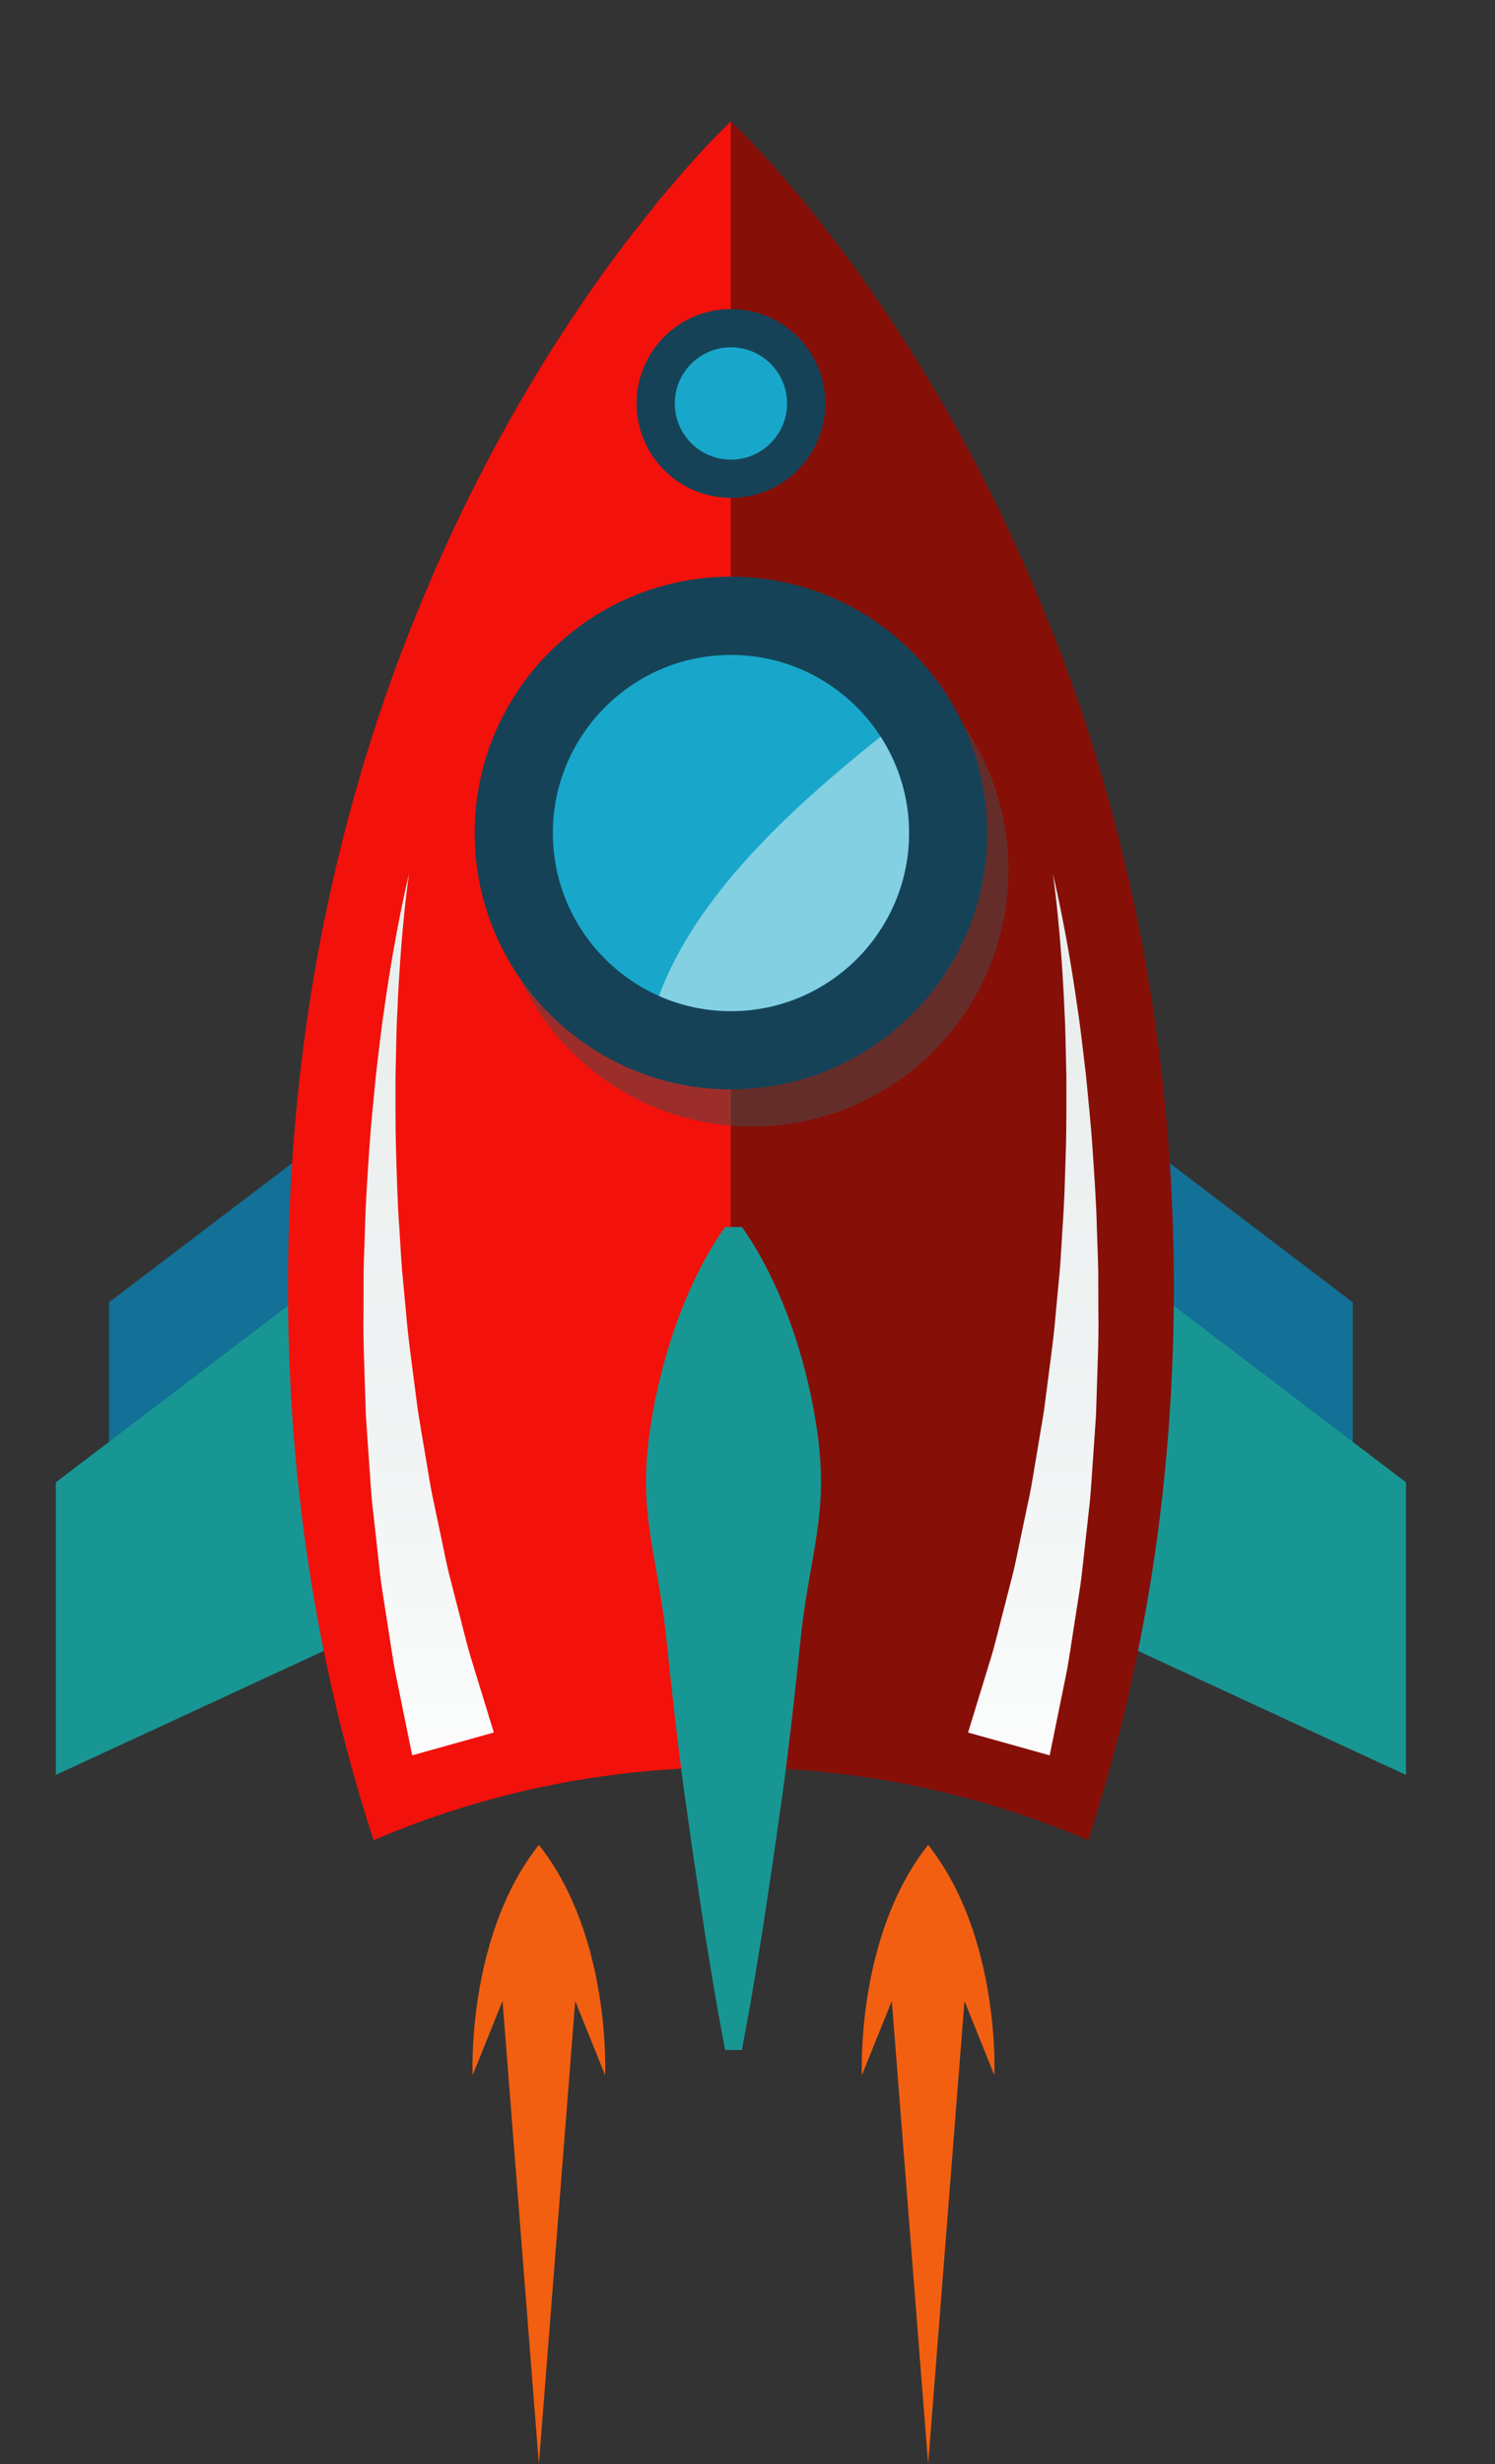 <?xml version="1.0" encoding="utf-8"?>
<!-- Generator: Adobe Illustrator 16.0.0, SVG Export Plug-In . SVG Version: 6.00 Build 0)  -->
<!DOCTYPE svg PUBLIC "-//W3C//DTD SVG 1.1//EN" "http://www.w3.org/Graphics/SVG/1.1/DTD/svg11.dtd">
<svg version="1.1" xmlns="http://www.w3.org/2000/svg" xmlns:xlink="http://www.w3.org/1999/xlink" x="0px" y="0px"
	 width="197.99px" height="326.224px" viewBox="0 0 197.99 326.224" enable-background="new 0 0 197.99 326.224"
	 xml:space="preserve">
<rect x="0" y="0" width="197.99" height="326.224" fill="#333333" stroke="none"/>
<g id="background" display="none">
	<linearGradient id="SVGID_1_" gradientUnits="userSpaceOnUse" x1="100.41" y1="-170.099" x2="92.409" y2="669.903">
		<stop  offset="0.021" style="stop-color:#1C1B59"/>
		<stop  offset="0.704" style="stop-color:#1A1B36"/>
	</linearGradient>
	<rect x="-303.473" y="-162.479" display="inline" fill="url(#SVGID_1_)" width="800" height="800"/>
	<g display="inline" opacity="0.15">
		<polygon fill="#FFFFFF" points="-100.037,-25.367 -98.516,-20.686 -93.594,-20.686 -97.576,-17.793 -96.055,-13.112 
			-100.037,-16.005 -104.018,-13.112 -102.498,-17.793 -106.479,-20.686 -101.558,-20.686 		"/>
		<polygon fill="#FFFFFF" points="82.575,-41.602 86.342,-36.172 92.669,-38.076 88.669,-32.816 92.437,-27.387 86.198,-29.565 
			82.198,-24.307 82.343,-30.912 76.104,-33.092 82.431,-34.995 		"/>
		<polygon fill="#FFFFFF" points="399.524,-16.99 403.292,-11.56 409.618,-13.465 405.619,-8.204 409.386,-2.775 403.147,-4.953 
			399.146,0.307 399.292,-6.301 393.054,-8.479 399.38,-10.383 		"/>
		<polygon fill="#FFFFFF" points="454.437,75.994 452.411,82.285 457.766,86.154 451.158,86.172 449.133,92.462 447.075,86.183 
			440.466,86.198 445.803,82.302 443.746,76.022 449.1,79.893 		"/>
		<polygon fill="#FFFFFF" points="403.314,161.726 405.724,165.199 409.771,163.98 407.213,167.346 409.622,170.818 
			405.633,169.426 403.073,172.789 403.166,168.563 399.175,167.17 403.222,165.951 		"/>
		<polygon fill="#FFFFFF" points="-19.77,329.824 -16.038,335.201 -9.773,333.314 -13.733,338.523 -10.002,343.9 -16.182,341.742 
			-20.143,346.951 -20,340.41 -26.178,338.251 -19.912,336.365 		"/>
		<polygon fill="#FFFFFF" points="121.453,-126.434 125.048,-121.253 131.083,-123.07 127.268,-118.051 130.862,-112.871 
			124.91,-114.949 121.093,-109.932 121.23,-116.234 115.278,-118.313 121.315,-120.13 		"/>
		<polygon fill="#FFFFFF" points="309.966,-126.07 313.387,-121.14 319.13,-122.869 315.499,-118.093 318.92,-113.163 
			313.255,-115.142 309.623,-110.365 309.754,-116.364 304.09,-118.342 309.834,-120.071 		"/>
		<polygon fill="#FFFFFF" points="-30.158,-75.335 -28.665,-64.89 -18.22,-63.396 -28.665,-61.902 -30.158,-51.457 -31.65,-61.902 
			-42.097,-63.396 -31.65,-64.89 		"/>
		<polygon fill="#FFFFFF" points="-221.422,-112.813 -220.555,-106.747 -214.49,-105.88 -220.555,-105.013 -221.422,-98.947 
			-222.289,-105.013 -228.354,-105.88 -222.289,-106.747 		"/>
		<polygon fill="#FFFFFF" points="9.734,87.176 11.228,97.621 21.673,99.114 11.228,100.607 9.734,111.053 8.241,100.607 
			-2.204,99.114 8.241,97.621 		"/>
		<polygon fill="#FFFFFF" points="312.947,-42.076 314.44,-31.631 324.886,-30.137 314.44,-28.644 312.947,-18.197 311.455,-28.644 
			301.009,-30.137 311.455,-31.631 		"/>
		<polygon fill="#FFFFFF" points="-115.93,-112.813 -115.014,-106.402 -108.604,-105.486 -115.014,-104.57 -115.93,-98.16 
			-116.845,-104.57 -123.255,-105.486 -116.845,-106.402 		"/>
		<polygon fill="#FFFFFF" points="-178.965,1.302 -178.248,6.324 -173.226,7.042 -178.248,7.76 -178.965,12.783 -179.683,7.76 
			-184.705,7.042 -179.683,6.324 		"/>
		<polygon fill="#FFFFFF" points="-267.789,132.505 -266.295,142.951 -255.85,144.443 -266.295,145.938 -267.789,156.383 
			-269.281,145.938 -279.727,144.443 -269.281,142.951 		"/>
		<polygon fill="#FFFFFF" points="353.12,358.154 354.613,368.599 365.059,370.091 354.613,371.585 353.12,382.031 351.628,371.585 
			341.182,370.091 351.628,368.599 		"/>
		<polygon fill="#FFFFFF" points="198.883,-56.279 203.705,-52.664 208.527,-56.279 204.911,-51.457 208.527,-46.635 
			203.705,-50.251 198.883,-46.635 202.498,-51.457 		"/>
		<polygon fill="#FFFFFF" points="-213.003,74.67 -206.828,79.301 -200.654,74.671 -205.284,80.846 -200.654,87.02 -206.828,82.389 
			-213.003,87.02 -208.373,80.845 		"/>
		<polygon fill="#FFFFFF" points="-225.84,319.71 -221.422,323.025 -217.003,319.71 -220.316,324.13 -217.003,328.546 
			-221.422,325.234 -225.84,328.546 -222.527,324.128 		"/>
		<polygon fill="#FFFFFF" points="393.585,279.287 401.336,285.097 409.086,279.287 403.274,287.037 409.086,294.787 
			401.336,288.974 393.585,294.787 399.396,287.037 		"/>
		<polygon fill="#FFFFFF" points="205.528,58.66 212.147,63.623 218.766,58.66 213.803,65.279 218.766,71.897 212.147,66.934 
			205.528,71.896 210.491,65.278 		"/>
		<circle fill="#FFFFFF" cx="30.132" cy="-99.992" r="3.785"/>
		<circle fill="#FFFFFF" cx="9.735" cy="11.037" r="3.996"/>
		<circle fill="#FFFFFF" cx="-143.859" cy="392.652" r="2.465"/>
		<circle fill="#FFFFFF" cx="-248.236" cy="264.06" r="2.465"/>
		<circle fill="#FFFFFF" cx="440.777" cy="338.388" r="2.465"/>
		<circle fill="#FFFFFF" cx="195.263" cy="301.63" r="3.996"/>
		<circle fill="#FFFFFF" cx="436.782" cy="219.283" r="3.995"/>
		<circle fill="#FFFFFF" cx="349.085" cy="37.55" r="3.995"/>
		<circle fill="#FFFFFF" cx="-279.728" cy="25.285" r="3.995"/>
		<circle fill="#FFFFFF" cx="457.765" cy="-110.365" r="3.995"/>
		<circle fill="#FFFFFF" cx="465.754" cy="19.027" r="3.995"/>
		<circle fill="#FFFFFF" cx="134.728" cy="15.033" r="3.995"/>
		<circle fill="#FFFFFF" cx="226.741" cy="-105.879" r="3.995"/>
		<path fill="#FFFFFF" d="M99.1,370.091c0,2.381-1.928,4.313-4.31,4.313s-4.311-1.932-4.311-4.313c0-2.379,1.929-4.311,4.311-4.311
			S99.1,367.712,99.1,370.091z"/>
		<polygon fill="#FFFFFF" points="29.853,435.853 33.555,441.189 39.771,439.318 35.841,444.486 39.544,449.822 33.413,447.681 
			29.481,452.849 29.624,446.357 23.493,444.216 29.71,442.345 		"/>
		<polygon fill="#FFFFFF" points="-178.048,413.83 -171.818,418.501 -165.588,413.83 -170.26,420.06 -165.588,426.289 
			-171.818,421.619 -178.048,426.289 -173.377,420.058 		"/>
		<circle fill="#FFFFFF" cx="146.527" cy="456.908" r="4.059"/>
		<circle fill="#FFFFFF" cx="-188.239" cy="-51.457" r="3.995"/>
	</g>
	<g display="inline">
		<defs>
			<rect id="SVGID_2_" x="-303.473" y="-162.479" width="800" height="800"/>
		</defs>
		<clipPath id="SVGID_3_">
			<use xlink:href="#SVGID_2_"  overflow="visible"/>
		</clipPath>
		<path opacity="0.7" clip-path="url(#SVGID_3_)" fill="#E4324C" d="M550.066,499.982c0-61.74-50.049-111.789-111.791-111.789
			c-42.093,0-78.744,23.268-97.813,57.641c-10.983-5.787-23.486-9.08-36.764-9.08c-3.298,0-6.541,0.227-9.731,0.619
			c-8.425-36.598-41.181-63.898-80.338-63.898c-30.786,0-57.613,16.883-71.778,41.885c-5.934-1.6-12.169-2.467-18.609-2.467
			c-20.25,0-38.516,8.451-51.501,22.002c-19.803-30.359-54.063-50.432-93.015-50.432c-45.259,0-84.185,27.096-101.455,65.947
			c-10.016-4.424-21.086-6.898-32.74-6.898c-7.813,0-15.359,1.127-22.511,3.188c-20.966-27.848-54.3-45.857-91.844-45.857
			c-63.454,0-114.894,51.439-114.894,114.895c0,50.105,32.081,92.715,76.82,108.424v87.609h808.83V592.57
			C530.583,572.468,550.066,538.501,550.066,499.982z"/>
		<path clip-path="url(#SVGID_3_)" fill="#E4324C" d="M524.348,581.626c0-56.309-45.646-101.955-101.958-101.955
			c-38.391,0-71.817,21.221-89.209,52.57c-10.018-5.279-21.421-8.281-33.53-8.281c-3.008,0-5.966,0.207-8.876,0.564
			c-7.683-33.379-37.557-58.277-73.271-58.277c-28.079,0-52.547,15.396-65.466,38.199c-5.411-1.459-11.098-2.25-16.972-2.25
			c-18.469,0-35.128,7.707-46.972,20.066c-18.061-27.689-49.307-45.994-84.833-45.994c-41.277,0-76.779,24.711-92.531,60.145
			c-9.135-4.033-19.23-6.291-29.86-6.291c-7.126,0-14.009,1.027-20.53,2.908c-19.122-25.398-49.524-41.824-83.766-41.824
			c-57.873,0-104.787,46.914-104.787,104.789c0,45.699,29.258,84.559,70.063,98.887v79.904h737.688V666.072
			C506.578,647.738,524.348,616.757,524.348,581.626z"/>
	</g>
</g>
<g id="objects">
	<g display="none">
		<path display="inline" fill="#F98B12" d="M-123.378,242.55c-2.101,4.148-4.698,19.705-3.22,30.074
			c0.298-1.098,1.491-3.625,1.789-4.711c-0.543,2.873,5.825,59.785,6.648,68.93c0.904-8.918,4.201-55.299,4.084-60.688
			c0.506,1.545,1.154,4.971,2.188,6.109c0.096-26.619-0.979-34.266-2.246-39.715H-123.378z"/>
		<g display="inline">
			<linearGradient id="SVGID_4_" gradientUnits="userSpaceOnUse" x1="-118.999" y1="221.985" x2="-119.592" y2="239.172">
				<stop  offset="0.239" style="stop-color:#E10F82"/>
				<stop  offset="0.903" style="stop-color:#F25F96"/>
				<stop  offset="1" style="stop-color:#F46B99"/>
			</linearGradient>
			<path fill="url(#SVGID_4_)" d="M-109.281,233.73c0,2.598-2.708,4.7-6.049,4.7h-7.998c-3.34,0-6.048-2.103-6.048-4.7v-4.474
				c0-2.595,2.708-4.698,6.048-4.698h7.998c3.341,0,6.049,2.104,6.049,4.698V233.73z"/>
			<linearGradient id="SVGID_5_" gradientUnits="userSpaceOnUse" x1="-98.93" y1="222.678" x2="-99.523" y2="239.864">
				<stop  offset="0.239" style="stop-color:#E10F82"/>
				<stop  offset="0.903" style="stop-color:#F25F96"/>
				<stop  offset="1" style="stop-color:#F46B99"/>
			</linearGradient>
			<path fill="url(#SVGID_5_)" d="M-89.188,233.73c0,2.598-2.707,4.7-6.049,4.7h-7.998c-3.34,0-6.047-2.103-6.047-4.7v-4.474
				c0-2.595,2.707-4.698,6.047-4.698h7.998c3.342,0,6.049,2.104,6.049,4.698V233.73z"/>
		</g>
		<g display="inline">
			<linearGradient id="SVGID_6_" gradientUnits="userSpaceOnUse" x1="-178.965" y1="180.635" x2="-148.927" y2="180.635">
				<stop  offset="0.239" style="stop-color:#E10F82"/>
				<stop  offset="0.903" style="stop-color:#F25F96"/>
				<stop  offset="1" style="stop-color:#F46B99"/>
			</linearGradient>
			<path fill="url(#SVGID_6_)" d="M-150.93,134.975c0,0-28.035,19.227-28.035,32.045c0,12.814,0,59.276,0,59.276l30.038-30.04
				L-150.93,134.975z"/>
			<linearGradient id="SVGID_7_" gradientUnits="userSpaceOnUse" x1="-72.554" y1="180.635" x2="-42.516" y2="180.635">
				<stop  offset="0.239" style="stop-color:#E10F82"/>
				<stop  offset="0.903" style="stop-color:#F25F96"/>
				<stop  offset="1" style="stop-color:#F46B99"/>
			</linearGradient>
			<path fill="url(#SVGID_7_)" d="M-70.553,134.975c0,0,28.037,19.227,28.037,32.045c0,12.814,0,59.276,0,59.276l-30.038-30.04
				L-70.553,134.975z"/>
		</g>
		<path display="inline" opacity="0.5" fill="#F8F145" d="M-125.787,268.468l2.07-4.65c0,0,3.895,39.965,5.409,55.594
			c0,0,3.995-36.072,2.599-51.023l3.135,10.771c0,0-0.719-23.24-1.817-33.305l-7.867-1.066
			C-122.259,244.789-125.455,249.964-125.787,268.468z"/>
		<path display="inline" fill="#F6EEAA" d="M-118.49,298.169c0,0,1.719-38.129,2.561-50.582l-5.098,0.438
			C-121.027,248.025-121.008,281.97-118.49,298.169z"/>
		<path display="inline" fill="#F98B12" d="M-97.4,242.55c2.1,4.148,4.698,19.705,3.219,30.074
			c-0.297-1.098-1.492-3.625-1.789-4.711c0.543,2.873-5.824,59.785-6.648,68.93c-0.904-8.918-4.201-55.299-4.083-60.688
			c-0.508,1.545-1.155,4.971-2.19,6.109c-0.093-26.619,0.98-34.266,2.247-39.715H-97.4z"/>
		<path display="inline" opacity="0.5" fill="#F8F145" d="M-94.99,268.468l-2.073-4.65c0,0-3.893,39.965-5.409,55.594
			c0,0-3.996-36.072-2.599-51.023l-3.136,10.771c0,0,0.722-23.24,1.82-33.305l7.867-1.066
			C-98.52,244.789-95.324,249.964-94.99,268.468z"/>
		<path display="inline" fill="#F6EEAA" d="M-102.288,298.169c0,0-1.721-38.129-2.563-50.582l5.1,0.438
			C-99.752,248.025-99.771,281.97-102.288,298.169z"/>
		
			<linearGradient id="SVGID_8_" gradientUnits="userSpaceOnUse" x1="427.766" y1="-642.763" x2="346.484" y2="-707.935" gradientTransform="matrix(0.746 -0.666 0.666 0.746 55.637 881.16)">
			<stop  offset="0.239" style="stop-color:#1C93C1"/>
			<stop  offset="0.996" style="stop-color:#14678B"/>
		</linearGradient>
		<path display="inline" fill="url(#SVGID_8_)" d="M-158.393,138.131c0.312,36.355,8.283,69.57,21.252,95.262
			c8.561-2.797,17.692-4.361,27.178-4.442c9.487-0.081,18.641,1.327,27.252,3.979c12.521-25.908,19.931-59.252,19.621-95.607
			C-63.582,79.568-83.383,29.729-111.861,5.439C-139.932,30.209-158.883,80.377-158.393,138.131z"/>
		<defs>
			<filter id="Adobe_OpacityMaskFilter" filterUnits="userSpaceOnUse" x="-90.632" y="54.881" width="27.551" height="178.049">
				<feFlood  style="flood-color:white;flood-opacity:1" result="back"/>
				<feBlend  in="SourceGraphic" in2="back" mode="normal"/>
			</filter>
		</defs>
		<mask maskUnits="userSpaceOnUse" x="-90.632" y="54.881" width="27.551" height="178.049" id="SVGID_9_" display="inline">
			<g filter="url(#Adobe_OpacityMaskFilter)">
				<defs>
					
						<filter id="Adobe_OpacityMaskFilter_1_" filterUnits="userSpaceOnUse" x="-90.632" y="54.881" width="27.551" height="178.049">
						<feFlood  style="flood-color:white;flood-opacity:1" result="back"/>
						<feBlend  in="SourceGraphic" in2="back" mode="normal"/>
					</filter>
				</defs>
				<mask maskUnits="userSpaceOnUse" x="-90.632" y="54.881" width="27.551" height="178.049" id="SVGID_9_">
					<g filter="url(#Adobe_OpacityMaskFilter_1_)">
					</g>
				</mask>
				
					<linearGradient id="SVGID_10_" gradientUnits="userSpaceOnUse" x1="456.218" y1="-699.185" x2="327.33" y2="-573.958" gradientTransform="matrix(0.746 -0.666 0.666 0.746 55.637 881.16)">
					<stop  offset="0" style="stop-color:#808080"/>
					<stop  offset="0.145" style="stop-color:#7A7A7A"/>
					<stop  offset="0.338" style="stop-color:#696969"/>
					<stop  offset="0.556" style="stop-color:#4E4E4E"/>
					<stop  offset="0.792" style="stop-color:#282828"/>
					<stop  offset="1" style="stop-color:#000000"/>
				</linearGradient>
				<path mask="url(#SVGID_9_)" fill="url(#SVGID_10_)" d="M-90.632,230.895c2.684,0.566,5.331,1.236,7.921,2.035
					c12.521-25.908,19.931-59.252,19.621-95.607c-0.255-29.971-5.719-57.797-14.889-81.041l-5.133-1.4
					C-54.07,166.27-84.758,221.668-90.632,230.895z"/>
			</g>
		</mask>
		
			<linearGradient id="SVGID_11_" gradientUnits="userSpaceOnUse" x1="456.218" y1="-699.185" x2="327.33" y2="-573.958" gradientTransform="matrix(0.746 -0.666 0.666 0.746 55.637 881.16)">
			<stop  offset="0" style="stop-color:#EAEFEE"/>
			<stop  offset="0.45" style="stop-color:#F0F3F3"/>
			<stop  offset="1" style="stop-color:#FFFFFF"/>
		</linearGradient>
		<path display="inline" opacity="0.2" fill="url(#SVGID_11_)" d="M-90.632,230.895c2.684,0.566,5.331,1.236,7.921,2.035
			c12.521-25.908,19.931-59.252,19.621-95.607c-0.255-29.971-5.719-57.797-14.889-81.041l-5.133-1.4
			C-54.07,166.27-84.758,221.668-90.632,230.895z"/>
		<defs>
			<filter id="Adobe_OpacityMaskFilter_2_" filterUnits="userSpaceOnUse" x="-143.858" y="60.33" width="28.082" height="170.953">
				<feFlood  style="flood-color:white;flood-opacity:1" result="back"/>
				<feBlend  in="SourceGraphic" in2="back" mode="normal"/>
			</filter>
		</defs>
		<mask maskUnits="userSpaceOnUse" x="-143.858" y="60.33" width="28.082" height="170.953" id="SVGID_12_" display="inline">
			<g filter="url(#Adobe_OpacityMaskFilter_2_)">
				<defs>
					
						<filter id="Adobe_OpacityMaskFilter_3_" filterUnits="userSpaceOnUse" x="-143.858" y="60.33" width="28.082" height="170.953">
						<feFlood  style="flood-color:white;flood-opacity:1" result="back"/>
						<feBlend  in="SourceGraphic" in2="back" mode="normal"/>
					</filter>
				</defs>
				<mask maskUnits="userSpaceOnUse" x="-143.858" y="60.33" width="28.082" height="170.953" id="SVGID_12_">
					<g filter="url(#Adobe_OpacityMaskFilter_3_)">
					</g>
				</mask>
				
					<linearGradient id="SVGID_13_" gradientUnits="userSpaceOnUse" x1="395.876" y1="-721.262" x2="292.619" y2="-606.288" gradientTransform="matrix(0.746 -0.666 0.666 0.746 55.637 881.16)">
					<stop  offset="0" style="stop-color:#808080"/>
					<stop  offset="0.145" style="stop-color:#7A7A7A"/>
					<stop  offset="0.338" style="stop-color:#696969"/>
					<stop  offset="0.556" style="stop-color:#4E4E4E"/>
					<stop  offset="0.792" style="stop-color:#282828"/>
					<stop  offset="1" style="stop-color:#000000"/>
				</linearGradient>
				<path mask="url(#SVGID_12_)" fill="url(#SVGID_13_)" d="M-127.813,231.283l12.036-1.914
					c-18.257-108.389-8.612-169.039-8.612-169.039l-11.429,0.393C-157.771,137.273-127.813,231.283-127.813,231.283z"/>
			</g>
		</mask>
		
			<linearGradient id="SVGID_14_" gradientUnits="userSpaceOnUse" x1="395.876" y1="-721.262" x2="292.619" y2="-606.288" gradientTransform="matrix(0.746 -0.666 0.666 0.746 55.637 881.16)">
			<stop  offset="0" style="stop-color:#EAEFEE"/>
			<stop  offset="0.45" style="stop-color:#F0F3F3"/>
			<stop  offset="1" style="stop-color:#FFFFFF"/>
		</linearGradient>
		<path display="inline" opacity="0.8" fill="url(#SVGID_14_)" d="M-127.813,231.283l12.036-1.914
			c-18.257-108.389-8.612-169.039-8.612-169.039l-11.429,0.393C-157.771,137.273-127.813,231.283-127.813,231.283z"/>
		<path display="inline" opacity="0.7" fill="#22A7B9" d="M-146.559,61.598l-2.133,6.695c0,0,40.73-4.961,75.707,0.125L-76.221,61
			C-76.221,61-123.203,55.58-146.559,61.598z"/>
		<linearGradient id="SVGID_15_" gradientUnits="userSpaceOnUse" x1="-146.559" y1="33.519" x2="-76.221" y2="33.519">
			<stop  offset="0.239" style="stop-color:#E10F82"/>
			<stop  offset="0.903" style="stop-color:#F25F96"/>
			<stop  offset="1" style="stop-color:#F46B99"/>
		</linearGradient>
		<path display="inline" fill="url(#SVGID_15_)" d="M-146.559,61.598c11.445-0.859,23.18-1.381,35.16-1.482
			S-87.678,60.332-76.221,61c-8.609-23.686-20.96-43.039-35.641-55.561C-126.333,18.209-138.352,37.77-146.559,61.598z"/>
		<defs>
			<filter id="Adobe_OpacityMaskFilter_4_" filterUnits="userSpaceOnUse" x="-135.817" y="5.439" width="23.956" height="55.283">
				<feFlood  style="flood-color:white;flood-opacity:1" result="back"/>
				<feBlend  in="SourceGraphic" in2="back" mode="normal"/>
			</filter>
		</defs>
		<mask maskUnits="userSpaceOnUse" x="-135.817" y="5.439" width="23.956" height="55.283" id="SVGID_16_" display="inline">
			<g filter="url(#Adobe_OpacityMaskFilter_4_)">
				<defs>
					<filter id="Adobe_OpacityMaskFilter_5_" filterUnits="userSpaceOnUse" x="-135.817" y="5.439" width="23.956" height="55.283">
						<feFlood  style="flood-color:white;flood-opacity:1" result="back"/>
						<feBlend  in="SourceGraphic" in2="back" mode="normal"/>
					</filter>
				</defs>
				<mask maskUnits="userSpaceOnUse" x="-135.817" y="5.439" width="23.956" height="55.283" id="SVGID_16_">
					<g filter="url(#Adobe_OpacityMaskFilter_5_)">
					</g>
				</mask>
				
					<linearGradient id="SVGID_17_" gradientUnits="userSpaceOnUse" x1="415.601" y1="-738.137" x2="445.624" y2="-765.232" gradientTransform="matrix(0.746 -0.666 0.666 0.746 55.637 881.16)">
					<stop  offset="0" style="stop-color:#808080"/>
					<stop  offset="0.145" style="stop-color:#7A7A7A"/>
					<stop  offset="0.338" style="stop-color:#696969"/>
					<stop  offset="0.556" style="stop-color:#4E4E4E"/>
					<stop  offset="0.792" style="stop-color:#282828"/>
					<stop  offset="1" style="stop-color:#000000"/>
				</linearGradient>
				<path mask="url(#SVGID_16_)" fill="url(#SVGID_17_)" d="M-124.389,60.33c2.064-27.369,12.527-54.891,12.527-54.891
					c-18.908,24.234-23.956,55.283-23.956,55.283L-124.389,60.33z"/>
			</g>
		</mask>
		
			<linearGradient id="SVGID_18_" gradientUnits="userSpaceOnUse" x1="415.601" y1="-738.137" x2="445.624" y2="-765.232" gradientTransform="matrix(0.746 -0.666 0.666 0.746 55.637 881.16)">
			<stop  offset="0" style="stop-color:#EAEFEE"/>
			<stop  offset="0.45" style="stop-color:#F0F3F3"/>
			<stop  offset="1" style="stop-color:#FFFFFF"/>
		</linearGradient>
		<path display="inline" fill="url(#SVGID_18_)" d="M-124.389,60.33c2.064-27.369,12.527-54.891,12.527-54.891
			c-18.908,24.234-23.956,55.283-23.956,55.283L-124.389,60.33z"/>
		<g display="inline">
			<path opacity="0.5" fill="#444C4C" d="M-107.704,79.758c-14.765,0.123-26.678,12.238-26.552,27
				c0.127,14.771,12.242,26.68,27.009,26.555c14.763-0.125,26.673-12.238,26.546-27.008
				C-80.826,91.539-92.941,79.631-107.704,79.758z"/>
			<path fill="#112E5F" d="M-112.154,75.875c-14.764,0.125-26.676,12.238-26.551,27.002c0.129,14.771,12.242,26.68,27.008,26.553
				c14.764-0.123,26.676-12.236,26.549-27.006C-85.273,87.656-97.39,75.75-112.154,75.875z"/>
			<path fill="#18A7CA" d="M-112.082,84.049c-10.262,0.084-18.538,8.502-18.453,18.762c0.09,10.266,8.506,18.535,18.77,18.447
				c10.258-0.088,18.538-8.5,18.448-18.766C-93.404,92.236-101.824,83.961-112.082,84.049z"/>
			<path fill="#83D0E3" d="M-119.439,119.67c2.346,1.037,4.943,1.613,7.674,1.588c10.258-0.088,18.538-8.5,18.448-18.766
				c-0.032-3.648-1.12-7.043-2.968-9.902c-0.336,0.27-0.678,0.535-1.014,0.807C-105.388,99.971-115.559,109.057-119.439,119.67z"/>
		</g>
		<g display="inline">
			<path opacity="0.5" fill="#444C4C" d="M-105.672,140.463c-11.074,0.094-20.008,9.18-19.915,20.252
				c0.097,11.078,9.183,20.01,20.257,19.916c11.072-0.092,20.007-9.178,19.91-20.256
				C-85.512,149.301-94.599,140.369-105.672,140.463z"/>
			<path fill="#112E5F" d="M-109.009,137.551c-11.074,0.094-20.007,9.18-19.915,20.254c0.098,11.078,9.182,20.01,20.258,19.914
				c11.072-0.092,20.005-9.178,19.91-20.256C-88.848,146.389-97.936,137.457-109.009,137.551z"/>
			<path fill="#18A7CA" d="M-108.955,143.682c-7.697,0.064-13.904,6.377-13.84,14.07c0.066,7.701,6.379,13.904,14.076,13.838
				c7.695-0.066,13.904-6.375,13.836-14.074C-94.947,149.822-101.262,143.615-108.955,143.682z"/>
			<path fill="#83D0E3" d="M-114.473,170.396c1.759,0.781,3.706,1.211,5.754,1.193c7.695-0.066,13.904-6.375,13.836-14.074
				c-0.023-2.736-0.839-5.283-2.224-7.428c-0.253,0.203-0.511,0.4-0.761,0.605C-103.936,155.623-111.563,162.439-114.473,170.396z"
				/>
		</g>
		<g display="inline">
			<path opacity="0.5" fill="#444C4C" d="M-104.18,187.582c-7.813,0.066-14.115,6.479-14.049,14.291
				c0.066,7.816,6.479,14.117,14.291,14.051c7.813-0.064,14.115-6.475,14.046-14.291C-89.956,193.82-96.369,187.516-104.18,187.582z
				"/>
			<path fill="#112E5F" d="M-106.534,185.527c-7.812,0.064-14.116,6.479-14.05,14.293c0.067,7.814,6.48,14.117,14.293,14.051
				c7.811-0.066,14.113-6.477,14.047-14.291C-92.31,191.766-98.723,185.461-106.534,185.527z"/>
			<path fill="#18A7CA" d="M-106.496,189.854c-5.43,0.045-9.809,4.502-9.764,9.93c0.047,5.434,4.5,9.811,9.932,9.764
				c5.429-0.047,9.809-4.498,9.762-9.932C-96.612,194.188-101.068,189.807-106.496,189.854z"/>
			<path fill="#83D0E3" d="M-110.389,208.705c1.24,0.549,2.615,0.854,4.061,0.842c5.429-0.047,9.809-4.498,9.762-9.932
				c-0.018-1.93-0.594-3.727-1.569-5.238c-0.181,0.143-0.36,0.283-0.536,0.426C-102.953,198.281-108.334,203.09-110.389,208.705z"/>
		</g>
	</g>
	<g>
		<g>
			<polygon fill="#137096" points="54.167,142.217 14.438,172.414 14.438,211.158 54.167,192.775 			"/>
		</g>
		<g>
			<polygon fill="#137096" points="139.424,142.217 179.152,172.414 179.152,211.158 139.424,192.775 			"/>
		</g>
		<g>
			<polygon fill="#189694" points="47.121,166.035 7.393,196.244 7.393,234.983 47.121,216.598 			"/>
		</g>
		<g>
			<polygon fill="#189694" points="146.47,166.035 186.198,196.244 186.198,234.983 146.47,216.598 			"/>
		</g>
		<path fill="#F3110B" d="M95.917,16.943c-0.566,0.584-1.496,1.447-2.506,2.574c-1.052,1.129-2.34,2.52-3.71,4.156
			c-0.7,0.816-1.45,1.693-2.249,2.633c-0.746,0.938-1.537,1.934-2.374,2.986c-3.393,4.209-7.06,9.322-10.86,15.188
			c-3.787,5.865-7.638,12.48-11.287,19.699c-3.663,7.217-7.082,15.037-10.193,23.307c-3.076,8.271-5.75,16.992-7.926,26.016
			c-4.386,18.045-6.639,37.291-6.672,56.539c-0.012,9.625,0.506,19.254,1.608,28.73c1.073,9.473,2.76,18.795,4.911,27.82
			c1.391,5.822,3.023,11.503,4.816,17.035c14.417-6.191,30.441-9.648,47.325-9.648V16.061C96.801,16.061,96.5,16.361,95.917,16.943z
			"/>
		<path fill="#860F08" d="M148.786,113.502c-2.175-9.023-4.849-17.744-7.926-26.016c-3.11-8.27-6.529-16.09-10.192-23.307
			c-3.648-7.219-7.497-13.834-11.283-19.699c-3.802-5.865-7.469-10.979-10.861-15.188c-0.837-1.053-1.627-2.049-2.372-2.986
			c-0.801-0.939-1.552-1.816-2.25-2.633c-1.371-1.637-2.659-3.027-3.711-4.156c-1.01-1.127-1.94-1.99-2.505-2.574
			c-0.584-0.582-0.885-0.883-0.885-0.883v217.918c16.884,0,32.907,3.457,47.322,9.648c1.792-5.532,3.426-11.212,4.815-17.035
			c2.152-9.025,3.838-18.348,4.911-27.82c1.103-9.477,1.622-19.105,1.61-28.73C155.426,150.793,153.173,131.547,148.786,113.502z"/>
		<path fill="#189694" d="M98.253,162.447c0,0,0.327,0.426,0.846,1.223c0.536,0.799,1.229,1.969,2.043,3.457
			c1.6,2.98,3.473,7.234,4.929,12.344c0.738,2.555,1.396,5.32,1.88,8.248c0.504,2.926,0.83,6.012,0.776,9.205
			c-0.049,3.189-0.562,6.488-1.153,9.84c-0.598,3.35-1.186,6.758-1.537,10.158c-0.698,6.81-1.463,13.621-2.326,20.008
			c-0.452,3.191-0.89,6.277-1.307,9.201c-0.438,2.926-0.854,5.693-1.237,8.246c-0.375,2.553-0.798,4.893-1.13,6.969
			c-0.333,2.074-0.644,3.883-0.92,5.371c-0.549,2.979-0.863,4.682-0.863,4.682H96.03c0,0-0.314-1.703-0.865-4.682
			c-0.275-1.488-0.584-3.297-0.921-5.371c-0.331-2.076-0.751-4.416-1.128-6.969c-0.383-2.553-0.8-5.32-1.239-8.246
			c-0.415-2.924-0.853-6.01-1.306-9.201c-0.861-6.387-1.627-13.198-2.324-20.006c-0.354-3.404-0.94-6.807-1.538-10.16
			c-0.593-3.352-1.103-6.648-1.151-9.84c-0.057-3.191,0.27-6.279,0.773-9.203c0.488-2.928,1.143-5.695,1.883-8.252
			c1.453-5.107,3.327-9.361,4.924-12.342c0.817-1.488,1.51-2.658,2.045-3.457c0.52-0.795,0.846-1.223,0.846-1.223H98.253z"/>
		<path opacity="0.5" fill="#444C4C" d="M99.334,81.268c-18.714,0.156-33.812,15.51-33.652,34.221
			c0.161,18.721,15.516,33.813,34.232,33.654c18.71-0.156,33.802-15.51,33.641-34.229C133.396,96.199,118.043,81.107,99.334,81.268z
			"/>
		<g>
			<path fill="#164257" d="M96.512,76.348c-18.712,0.158-33.81,15.51-33.649,34.223c0.161,18.719,15.516,33.813,34.229,33.652
				c18.712-0.156,33.806-15.508,33.645-34.227C130.579,91.279,115.226,76.189,96.512,76.348z"/>
			<path fill="#18A7CA" d="M96.603,86.707c-13.006,0.105-23.494,10.775-23.387,23.777c0.112,13.012,10.78,23.492,23.788,23.381
				c13.002-0.111,23.497-10.771,23.383-23.783C120.277,97.082,109.604,86.594,96.603,86.707z"/>
			<path fill="#83D0E3" d="M87.277,131.852c2.975,1.316,6.266,2.045,9.727,2.014c13.002-0.111,23.497-10.771,23.383-23.783
				c-0.041-4.625-1.421-8.926-3.761-12.551c-0.428,0.342-0.86,0.68-1.287,1.023C105.089,106.887,92.196,118.402,87.277,131.852z"/>
		</g>
		<circle fill="#164257" cx="96.801" cy="53.416" r="12.497"/>
		<circle fill="#18A7CA" cx="96.801" cy="53.416" r="7.435"/>
		<defs>
			<filter id="Adobe_OpacityMaskFilter_6_" filterUnits="userSpaceOnUse" x="48.128" y="115.699" width="17.271" height="116.693">
				<feFlood  style="flood-color:white;flood-opacity:1" result="back"/>
				<feBlend  in="SourceGraphic" in2="back" mode="normal"/>
			</filter>
		</defs>
		<mask maskUnits="userSpaceOnUse" x="48.128" y="115.699" width="17.271" height="116.693" id="SVGID_19_">
			<g filter="url(#Adobe_OpacityMaskFilter_6_)">
				<defs>
					
						<filter id="Adobe_OpacityMaskFilter_7_" filterUnits="userSpaceOnUse" x="48.128" y="115.699" width="17.271" height="116.693">
						<feFlood  style="flood-color:white;flood-opacity:1" result="back"/>
						<feBlend  in="SourceGraphic" in2="back" mode="normal"/>
					</filter>
				</defs>
				<mask maskUnits="userSpaceOnUse" x="48.128" y="115.699" width="17.271" height="116.693" id="SVGID_19_">
					<g filter="url(#Adobe_OpacityMaskFilter_7_)">
					</g>
				</mask>
				<linearGradient id="SVGID_20_" gradientUnits="userSpaceOnUse" x1="58.442" y1="122.255" x2="55.722" y2="247.417">
					<stop  offset="0.129" style="stop-color:#808080"/>
					<stop  offset="0.256" style="stop-color:#7A7A7A"/>
					<stop  offset="0.423" style="stop-color:#696969"/>
					<stop  offset="0.613" style="stop-color:#4E4E4E"/>
					<stop  offset="0.819" style="stop-color:#282828"/>
					<stop  offset="1" style="stop-color:#000000"/>
				</linearGradient>
				<path mask="url(#SVGID_19_)" fill="url(#SVGID_20_)" d="M54.167,115.699c0,0-0.273,1.799-0.602,4.959
					c-0.152,1.58-0.346,3.5-0.5,5.705c-0.164,2.203-0.328,4.691-0.434,7.408c-0.158,2.711-0.17,5.658-0.254,8.764
					c0.009,3.113-0.033,6.389,0.072,9.775c0.107,3.387,0.184,6.881,0.447,10.426c0.115,1.771,0.205,3.557,0.342,5.346
					c0.169,1.787,0.338,3.58,0.508,5.373c0.281,3.588,0.813,7.152,1.253,10.66c0.113,0.877,0.226,1.75,0.339,2.621
					c0.143,0.863,0.285,1.723,0.426,2.576c0.287,1.707,0.57,3.395,0.85,5.051c0.266,1.658,0.546,3.285,0.903,4.861
					c0.332,1.582,0.656,3.127,0.973,4.633c0.326,1.5,0.598,2.969,0.942,4.371c0.358,1.398,0.705,2.748,1.037,4.047
					c0.684,2.586,1.229,4.973,1.85,7.053c0.637,2.072,1.191,3.88,1.648,5.369c0.912,2.971,1.432,4.669,1.432,4.669l-10.808,3.026
					c0,0-0.372-1.824-1.024-5.016c-0.324-1.592-0.719-3.526-1.17-5.744c-0.436-2.219-0.766-4.752-1.211-7.492
					c-0.213-1.371-0.435-2.801-0.664-4.279c-0.215-1.48-0.351-3.023-0.537-4.6c-0.175-1.578-0.354-3.197-0.538-4.855
					c-0.208-1.65-0.334-3.348-0.444-5.074c-0.12-1.723-0.243-3.477-0.367-5.252c-0.061-0.885-0.12-1.775-0.18-2.672
					c-0.029-0.898-0.059-1.801-0.089-2.707c-0.104-3.623-0.29-7.293-0.226-10.971c0.006-1.834,0.01-3.668,0.016-5.496
					c0.035-1.826,0.119-3.645,0.176-5.447c0.081-3.605,0.345-7.145,0.566-10.566c0.226-3.42,0.586-6.719,0.88-9.84
					c0.387-3.119,0.685-6.066,1.106-8.771C52.396,122.766,54.167,115.699,54.167,115.699z"/>
			</g>
		</mask>
		<linearGradient id="SVGID_21_" gradientUnits="userSpaceOnUse" x1="58.442" y1="122.255" x2="55.722" y2="247.417">
			<stop  offset="0.129" style="stop-color:#EAEFEE"/>
			<stop  offset="0.521" style="stop-color:#F0F3F3"/>
			<stop  offset="1" style="stop-color:#FFFFFF"/>
		</linearGradient>
		<path fill="url(#SVGID_21_)" d="M54.167,115.699c0,0-0.273,1.799-0.602,4.959c-0.152,1.58-0.346,3.5-0.5,5.705
			c-0.164,2.203-0.328,4.691-0.434,7.408c-0.158,2.711-0.17,5.658-0.254,8.764c0.009,3.113-0.033,6.389,0.072,9.775
			c0.107,3.387,0.184,6.881,0.447,10.426c0.115,1.771,0.205,3.557,0.342,5.346c0.169,1.787,0.338,3.58,0.508,5.373
			c0.281,3.588,0.813,7.152,1.253,10.66c0.113,0.877,0.226,1.75,0.339,2.621c0.143,0.863,0.285,1.723,0.426,2.576
			c0.287,1.707,0.57,3.395,0.85,5.051c0.266,1.658,0.546,3.285,0.903,4.861c0.332,1.582,0.656,3.127,0.973,4.633
			c0.326,1.5,0.598,2.969,0.942,4.371c0.358,1.398,0.705,2.748,1.037,4.047c0.684,2.586,1.229,4.973,1.85,7.053
			c0.637,2.072,1.191,3.88,1.648,5.369c0.912,2.971,1.432,4.669,1.432,4.669l-10.808,3.026c0,0-0.372-1.824-1.024-5.016
			c-0.324-1.592-0.719-3.526-1.17-5.744c-0.436-2.219-0.766-4.752-1.211-7.492c-0.213-1.371-0.435-2.801-0.664-4.279
			c-0.215-1.48-0.351-3.023-0.537-4.6c-0.175-1.578-0.354-3.197-0.538-4.855c-0.208-1.65-0.334-3.348-0.444-5.074
			c-0.12-1.723-0.243-3.477-0.367-5.252c-0.061-0.885-0.12-1.775-0.18-2.672c-0.029-0.898-0.059-1.801-0.089-2.707
			c-0.104-3.623-0.29-7.293-0.226-10.971c0.006-1.834,0.01-3.668,0.016-5.496c0.035-1.826,0.119-3.645,0.176-5.447
			c0.081-3.605,0.345-7.145,0.566-10.566c0.226-3.42,0.586-6.719,0.88-9.84c0.387-3.119,0.685-6.066,1.106-8.771
			C52.396,122.766,54.167,115.699,54.167,115.699z"/>
		<defs>
			<filter id="Adobe_OpacityMaskFilter_8_" filterUnits="userSpaceOnUse" x="128.202" y="115.699" width="17.271" height="116.693">
				<feFlood  style="flood-color:white;flood-opacity:1" result="back"/>
				<feBlend  in="SourceGraphic" in2="back" mode="normal"/>
			</filter>
		</defs>
		<mask maskUnits="userSpaceOnUse" x="128.202" y="115.699" width="17.271" height="116.693" id="SVGID_22_">
			<g filter="url(#Adobe_OpacityMaskFilter_8_)">
				<defs>
					
						<filter id="Adobe_OpacityMaskFilter_9_" filterUnits="userSpaceOnUse" x="128.202" y="115.699" width="17.271" height="116.693">
						<feFlood  style="flood-color:white;flood-opacity:1" result="back"/>
						<feBlend  in="SourceGraphic" in2="back" mode="normal"/>
					</filter>
				</defs>
				<mask maskUnits="userSpaceOnUse" x="128.202" y="115.699" width="17.271" height="116.693" id="SVGID_22_">
					<g filter="url(#Adobe_OpacityMaskFilter_9_)">
					</g>
				</mask>
				
					<linearGradient id="SVGID_23_" gradientUnits="userSpaceOnUse" x1="58.441" y1="122.256" x2="55.721" y2="247.417" gradientTransform="matrix(-1 0 0 1 193.602 0)">
					<stop  offset="0.129" style="stop-color:#808080"/>
					<stop  offset="0.256" style="stop-color:#7A7A7A"/>
					<stop  offset="0.423" style="stop-color:#696969"/>
					<stop  offset="0.613" style="stop-color:#4E4E4E"/>
					<stop  offset="0.819" style="stop-color:#282828"/>
					<stop  offset="1" style="stop-color:#000000"/>
				</linearGradient>
				<path mask="url(#SVGID_22_)" fill="url(#SVGID_23_)" d="M139.435,115.699c0,0,0.272,1.799,0.601,4.959
					c0.152,1.58,0.346,3.5,0.501,5.705c0.163,2.203,0.327,4.691,0.433,7.408c0.159,2.711,0.171,5.658,0.255,8.764
					c-0.009,3.113,0.033,6.389-0.072,9.775c-0.107,3.387-0.185,6.881-0.447,10.426c-0.115,1.771-0.205,3.557-0.343,5.346
					c-0.168,1.787-0.338,3.58-0.507,5.373c-0.281,3.588-0.813,7.152-1.253,10.66c-0.113,0.877-0.227,1.75-0.339,2.621
					c-0.143,0.863-0.285,1.723-0.427,2.576c-0.286,1.707-0.57,3.395-0.849,5.051c-0.267,1.658-0.546,3.285-0.903,4.861
					c-0.332,1.582-0.656,3.127-0.973,4.633c-0.326,1.5-0.598,2.969-0.942,4.371c-0.358,1.398-0.705,2.748-1.037,4.047
					c-0.684,2.586-1.229,4.973-1.851,7.053c-0.637,2.072-1.191,3.88-1.648,5.369c-0.911,2.971-1.431,4.669-1.431,4.669l10.808,3.026
					c0,0,0.372-1.824,1.024-5.016c0.324-1.592,0.719-3.526,1.17-5.744c0.435-2.219,0.766-4.752,1.211-7.492
					c0.213-1.371,0.435-2.801,0.664-4.279c0.215-1.48,0.351-3.023,0.537-4.6c0.175-1.578,0.354-3.197,0.538-4.855
					c0.208-1.65,0.334-3.348,0.444-5.074c0.12-1.723,0.243-3.477,0.367-5.252c0.06-0.885,0.12-1.775,0.18-2.672
					c0.029-0.898,0.059-1.801,0.089-2.707c0.104-3.623,0.29-7.293,0.226-10.971c-0.006-1.834-0.011-3.668-0.016-5.496
					c-0.035-1.826-0.119-3.645-0.176-5.447c-0.081-3.605-0.345-7.145-0.567-10.566c-0.225-3.42-0.586-6.719-0.879-9.84
					c-0.387-3.119-0.685-6.066-1.107-8.771C141.205,122.766,139.434,115.699,139.435,115.699z"/>
			</g>
		</mask>
		
			<linearGradient id="SVGID_24_" gradientUnits="userSpaceOnUse" x1="58.441" y1="122.256" x2="55.721" y2="247.417" gradientTransform="matrix(-1 0 0 1 193.602 0)">
			<stop  offset="0.129" style="stop-color:#EAEFEE"/>
			<stop  offset="0.521" style="stop-color:#F0F3F3"/>
			<stop  offset="1" style="stop-color:#FFFFFF"/>
		</linearGradient>
		<path fill="url(#SVGID_24_)" d="M139.435,115.699c0,0,0.272,1.799,0.601,4.959c0.152,1.58,0.346,3.5,0.501,5.705
			c0.163,2.203,0.327,4.691,0.433,7.408c0.159,2.711,0.171,5.658,0.255,8.764c-0.009,3.113,0.033,6.389-0.072,9.775
			c-0.107,3.387-0.185,6.881-0.447,10.426c-0.115,1.771-0.205,3.557-0.343,5.346c-0.168,1.787-0.338,3.58-0.507,5.373
			c-0.281,3.588-0.813,7.152-1.253,10.66c-0.113,0.877-0.227,1.75-0.339,2.621c-0.143,0.863-0.285,1.723-0.427,2.576
			c-0.286,1.707-0.57,3.395-0.849,5.051c-0.267,1.658-0.546,3.285-0.903,4.861c-0.332,1.582-0.656,3.127-0.973,4.633
			c-0.326,1.5-0.598,2.969-0.942,4.371c-0.358,1.398-0.705,2.748-1.037,4.047c-0.684,2.586-1.229,4.973-1.851,7.053
			c-0.637,2.072-1.191,3.88-1.648,5.369c-0.911,2.971-1.431,4.669-1.431,4.669l10.808,3.026c0,0,0.372-1.824,1.024-5.016
			c0.324-1.592,0.719-3.526,1.17-5.744c0.435-2.219,0.766-4.752,1.211-7.492c0.213-1.371,0.435-2.801,0.664-4.279
			c0.215-1.48,0.351-3.023,0.537-4.6c0.175-1.578,0.354-3.197,0.538-4.855c0.208-1.65,0.334-3.348,0.444-5.074
			c0.12-1.723,0.243-3.477,0.367-5.252c0.06-0.885,0.12-1.775,0.18-2.672c0.029-0.898,0.059-1.801,0.089-2.707
			c0.104-3.623,0.29-7.293,0.226-10.971c-0.006-1.834-0.011-3.668-0.016-5.496c-0.035-1.826-0.119-3.645-0.176-5.447
			c-0.081-3.605-0.345-7.145-0.567-10.566c-0.225-3.42-0.586-6.719-0.879-9.84c-0.387-3.119-0.685-6.066-1.107-8.771
			C141.205,122.766,139.434,115.699,139.435,115.699z"/>
		<g>
			<path fill="#F35F10" d="M71.366,244.248c-9.623,12.131-8.773,30.494-8.773,30.494l3.961-9.836l4.813,61.318l4.811-61.318
				l3.963,9.836C80.14,274.742,80.988,256.378,71.366,244.248z"/>
			<path fill="#F35F10" d="M122.918,244.248c-9.623,12.131-8.773,30.494-8.773,30.494l3.962-9.836l4.812,61.318l4.81-61.318
				l3.961,9.836C131.688,274.742,132.537,256.378,122.918,244.248z"/>
		</g>
	</g>
	<g display="none" opacity="0.3">
		<g display="inline">
			<path fill="#FFFFFF" d="M-7.067,611.642v-0.217c-0.287,0.336-0.574,0.604-0.853,0.811c-0.282,0.211-0.585,0.365-0.915,0.475
				c-0.33,0.104-0.688,0.162-1.076,0.162c-0.515,0-0.994-0.109-1.43-0.33c-0.44-0.213-0.82-0.527-1.137-0.934
				c-0.324-0.395-0.566-0.873-0.73-1.422c-0.167-0.547-0.249-1.139-0.249-1.773c0-1.346,0.33-2.393,0.983-3.146
				c0.658-0.748,1.521-1.123,2.592-1.123c0.623,0,1.145,0.109,1.568,0.318c0.429,0.215,0.842,0.543,1.246,0.975v-3.168
				c0-0.439,0.089-0.771,0.267-1.002c0.175-0.229,0.427-0.338,0.747-0.338c0.328,0,0.578,0.105,0.757,0.314
				c0.177,0.205,0.265,0.512,0.265,0.914v9.484c0,0.41-0.098,0.719-0.283,0.926c-0.193,0.199-0.434,0.305-0.738,0.305
				c-0.293,0-0.534-0.105-0.725-0.318C-6.97,612.345-7.067,612.035-7.067,611.642z M-11.296,608.484c0,0.58,0.089,1.08,0.27,1.488
				c0.184,0.412,0.434,0.715,0.744,0.928c0.313,0.205,0.659,0.314,1.031,0.314c0.378,0,0.725-0.109,1.039-0.303
				c0.309-0.195,0.561-0.492,0.749-0.9c0.183-0.412,0.278-0.918,0.278-1.527c0-0.574-0.096-1.063-0.278-1.475
				c-0.188-0.414-0.44-0.734-0.757-0.949c-0.32-0.223-0.668-0.328-1.045-0.328c-0.395,0-0.748,0.113-1.056,0.332
				c-0.309,0.227-0.55,0.553-0.722,0.971C-11.21,607.449-11.296,607.933-11.296,608.484z"/>
			<path fill="#FFFFFF" d="M3.13,609.027h-4.207c0.007,0.49,0.104,0.92,0.295,1.291c0.193,0.377,0.445,0.656,0.768,0.842
				c0.315,0.195,0.665,0.283,1.049,0.283c0.26,0,0.492-0.025,0.706-0.086c0.21-0.059,0.413-0.16,0.618-0.285
				c0.199-0.125,0.385-0.266,0.553-0.416c0.168-0.145,0.383-0.346,0.65-0.596c0.111-0.092,0.27-0.145,0.475-0.145
				c0.225,0,0.395,0.057,0.537,0.178c0.133,0.121,0.203,0.301,0.203,0.514c0,0.199-0.077,0.426-0.229,0.686
				c-0.152,0.262-0.382,0.512-0.693,0.748c-0.301,0.236-0.688,0.434-1.154,0.598c-0.462,0.154-0.998,0.234-1.604,0.234
				c-1.385,0-2.455-0.398-3.225-1.182c-0.766-0.785-1.15-1.852-1.15-3.207c0-0.637,0.096-1.227,0.285-1.768
				c0.191-0.543,0.465-1.014,0.827-1.398c0.364-0.391,0.808-0.686,1.341-0.9c0.531-0.203,1.118-0.301,1.769-0.301
				c0.839,0,1.558,0.17,2.155,0.531c0.604,0.35,1.059,0.809,1.357,1.371c0.298,0.557,0.445,1.135,0.445,1.717
				c0,0.543-0.153,0.896-0.463,1.053C4.128,608.947,3.688,609.027,3.13,609.027z M-1.077,607.808h3.898
				c-0.047-0.74-0.247-1.281-0.598-1.648c-0.34-0.367-0.797-0.551-1.354-0.551c-0.535,0-0.979,0.184-1.32,0.553
				C-0.796,606.535-1.009,607.082-1.077,607.808z"/>
			<path fill="#FFFFFF" d="M13.64,610.06c0,0.592-0.145,1.1-0.431,1.52c-0.29,0.43-0.717,0.75-1.282,0.963
				c-0.564,0.221-1.249,0.33-2.059,0.33c-0.771,0-1.436-0.117-1.989-0.355c-0.552-0.236-0.958-0.533-1.22-0.883
				c-0.262-0.355-0.393-0.717-0.393-1.07c0-0.236,0.082-0.438,0.252-0.605c0.168-0.17,0.378-0.252,0.641-0.252
				c0.225,0,0.395,0.053,0.516,0.166c0.123,0.1,0.24,0.264,0.35,0.463c0.22,0.381,0.484,0.664,0.791,0.855
				c0.306,0.188,0.73,0.285,1.258,0.285c0.432,0,0.781-0.098,1.06-0.285c0.276-0.195,0.413-0.414,0.413-0.652
				c0-0.385-0.144-0.664-0.428-0.832c-0.29-0.176-0.759-0.346-1.418-0.5c-0.738-0.184-1.342-0.371-1.805-0.574
				c-0.465-0.207-0.836-0.471-1.117-0.801c-0.275-0.334-0.418-0.742-0.418-1.223c0-0.426,0.126-0.838,0.387-1.225
				c0.256-0.379,0.637-0.682,1.137-0.912c0.507-0.232,1.108-0.344,1.816-0.344c0.554,0,1.057,0.057,1.504,0.174
				c0.445,0.111,0.813,0.27,1.11,0.467c0.298,0.191,0.522,0.41,0.677,0.645s0.232,0.465,0.232,0.691
				c0,0.244-0.082,0.453-0.246,0.602c-0.168,0.16-0.403,0.238-0.705,0.238c-0.223,0-0.41-0.057-0.566-0.186
				c-0.154-0.123-0.331-0.314-0.529-0.57c-0.165-0.207-0.359-0.379-0.577-0.504c-0.22-0.125-0.52-0.189-0.899-0.189
				c-0.391,0-0.709,0.09-0.967,0.254c-0.26,0.164-0.385,0.369-0.385,0.615c0,0.227,0.094,0.408,0.28,0.551
				c0.19,0.146,0.442,0.273,0.765,0.363c0.318,0.092,0.764,0.205,1.328,0.348c0.662,0.164,1.211,0.357,1.632,0.58
				c0.424,0.229,0.741,0.494,0.96,0.799C13.534,609.318,13.64,609.671,13.64,610.06z"/>
			<path fill="#FFFFFF" d="M16.552,603.13c-0.305,0-0.56-0.1-0.768-0.275c-0.215-0.188-0.321-0.445-0.321-0.783
				c0-0.305,0.108-0.559,0.329-0.754c0.218-0.193,0.469-0.295,0.76-0.295c0.275,0,0.521,0.09,0.738,0.268
				c0.216,0.182,0.321,0.443,0.321,0.781c0,0.332-0.103,0.59-0.313,0.779C17.087,603.031,16.843,603.13,16.552,603.13z
				 M17.611,605.347v6.219c0,0.426-0.103,0.756-0.306,0.973c-0.203,0.225-0.463,0.334-0.781,0.334c-0.316,0-0.568-0.109-0.768-0.34
				c-0.195-0.225-0.294-0.549-0.294-0.967v-6.152c0-0.428,0.099-0.748,0.294-0.957c0.199-0.221,0.451-0.328,0.768-0.328
				c0.318,0,0.578,0.107,0.781,0.328C17.509,604.666,17.611,604.96,17.611,605.347z"/>
			<path fill="#FFFFFF" d="M27.745,605.703v6.25c0,0.709-0.072,1.326-0.229,1.838c-0.147,0.521-0.395,0.938-0.732,1.279
				c-0.335,0.33-0.771,0.586-1.317,0.752c-0.547,0.156-1.223,0.24-2.028,0.24c-0.742,0-1.406-0.104-1.988-0.309
				c-0.58-0.211-1.027-0.482-1.35-0.809c-0.31-0.326-0.469-0.66-0.469-1.012c0-0.266,0.09-0.477,0.268-0.639
				c0.176-0.17,0.391-0.254,0.645-0.254c0.316,0,0.593,0.141,0.827,0.422c0.114,0.141,0.235,0.283,0.359,0.43
				c0.128,0.141,0.258,0.266,0.411,0.367c0.149,0.105,0.332,0.18,0.535,0.23c0.211,0.047,0.455,0.076,0.727,0.076
				c0.558,0,0.99-0.076,1.299-0.23c0.307-0.156,0.523-0.375,0.649-0.648c0.122-0.281,0.188-0.582,0.21-0.895
				c0.021-0.32,0.039-0.83,0.051-1.537c-0.331,0.459-0.715,0.818-1.15,1.055c-0.432,0.244-0.943,0.369-1.547,0.369
				c-0.717,0-1.346-0.189-1.885-0.557c-0.54-0.363-0.955-0.881-1.239-1.547c-0.294-0.66-0.437-1.424-0.437-2.295
				c0-0.637,0.088-1.221,0.264-1.744c0.178-0.518,0.426-0.959,0.754-1.314c0.326-0.359,0.701-0.625,1.129-0.813
				c0.424-0.174,0.891-0.266,1.398-0.266c0.609,0,1.139,0.113,1.588,0.352c0.443,0.23,0.859,0.598,1.242,1.092v-0.285
				c0-0.375,0.093-0.662,0.277-0.867c0.186-0.207,0.418-0.307,0.709-0.307c0.416,0,0.689,0.137,0.828,0.404
				C27.679,604.804,27.745,605.189,27.745,605.703z M21.515,608.435c0,0.867,0.19,1.527,0.57,1.969
				c0.381,0.443,0.871,0.674,1.479,0.674c0.357,0,0.696-0.098,1.01-0.295c0.317-0.191,0.58-0.477,0.778-0.861
				c0.203-0.387,0.302-0.857,0.302-1.402c0-0.881-0.197-1.563-0.579-2.049c-0.389-0.492-0.897-0.738-1.527-0.738
				c-0.616,0-1.11,0.234-1.476,0.711C21.698,606.906,21.515,607.566,21.515,608.435z"/>
			<path fill="#FFFFFF" d="M31.877,605.318v0.26c0.38-0.5,0.792-0.865,1.239-1.098c0.453-0.234,0.966-0.352,1.549-0.352
				c0.57,0,1.077,0.125,1.523,0.367c0.442,0.25,0.777,0.598,1,1.053c0.143,0.26,0.234,0.547,0.273,0.846
				c0.043,0.311,0.065,0.695,0.065,1.168v4.004c0,0.426-0.101,0.756-0.296,0.973c-0.196,0.225-0.455,0.334-0.77,0.334
				c-0.322,0-0.58-0.109-0.78-0.34c-0.2-0.225-0.3-0.549-0.3-0.967v-3.582c0-0.709-0.098-1.256-0.297-1.635
				c-0.194-0.371-0.59-0.557-1.178-0.557c-0.383,0-0.734,0.109-1.047,0.342c-0.318,0.221-0.547,0.533-0.693,0.934
				c-0.104,0.33-0.157,0.928-0.157,1.797v2.701c0,0.432-0.101,0.764-0.303,0.977c-0.204,0.221-0.464,0.33-0.784,0.33
				c-0.311,0-0.565-0.109-0.764-0.34c-0.203-0.225-0.299-0.549-0.299-0.967v-6.219c0-0.41,0.088-0.715,0.269-0.916
				c0.179-0.203,0.423-0.303,0.729-0.303c0.189,0,0.361,0.045,0.514,0.129c0.148,0.098,0.275,0.23,0.365,0.408
				C31.831,604.843,31.877,605.064,31.877,605.318z"/>
			<path fill="#FFFFFF" d="M45.671,609.027h-4.203c0.002,0.49,0.096,0.92,0.293,1.291c0.191,0.377,0.447,0.656,0.763,0.842
				c0.319,0.195,0.671,0.283,1.054,0.283c0.256,0,0.492-0.025,0.704-0.086c0.216-0.059,0.417-0.16,0.624-0.285
				c0.195-0.125,0.383-0.266,0.545-0.416c0.174-0.145,0.387-0.346,0.656-0.596c0.109-0.092,0.27-0.145,0.475-0.145
				c0.222,0,0.396,0.057,0.532,0.178c0.14,0.121,0.208,0.301,0.208,0.514c0,0.199-0.077,0.426-0.229,0.686
				c-0.152,0.262-0.385,0.512-0.693,0.748c-0.304,0.236-0.688,0.434-1.156,0.598c-0.463,0.154-1,0.234-1.604,0.234
				c-1.383,0-2.454-0.398-3.225-1.182c-0.762-0.785-1.148-1.852-1.148-3.207c0-0.637,0.096-1.227,0.285-1.768
				c0.186-0.543,0.467-1.014,0.828-1.398c0.363-0.391,0.806-0.686,1.337-0.9c0.53-0.203,1.12-0.301,1.768-0.301
				c0.835,0,1.562,0.17,2.16,0.531c0.601,0.35,1.055,0.809,1.356,1.371c0.295,0.557,0.443,1.135,0.443,1.717
				c0,0.543-0.156,0.896-0.465,1.053C46.673,608.947,46.239,609.027,45.671,609.027z M41.468,607.808h3.896
				c-0.051-0.74-0.249-1.281-0.595-1.648c-0.341-0.367-0.797-0.551-1.359-0.551c-0.534,0-0.974,0.184-1.321,0.553
				C41.751,606.535,41.54,607.082,41.468,607.808z"/>
			<path fill="#FFFFFF" d="M55.155,611.642v-0.217c-0.293,0.336-0.576,0.604-0.857,0.811c-0.283,0.211-0.59,0.365-0.912,0.475
				c-0.33,0.104-0.688,0.162-1.076,0.162c-0.516,0-0.992-0.109-1.434-0.33c-0.438-0.213-0.814-0.527-1.139-0.934
				c-0.32-0.395-0.559-0.873-0.725-1.422c-0.169-0.547-0.25-1.139-0.25-1.773c0-1.346,0.328-2.393,0.982-3.146
				c0.662-0.748,1.529-1.123,2.596-1.123c0.621,0,1.143,0.109,1.564,0.318c0.428,0.215,0.844,0.543,1.25,0.975v-3.168
				c0-0.439,0.086-0.771,0.263-1.002c0.175-0.229,0.428-0.338,0.754-0.338c0.325,0,0.572,0.105,0.752,0.314
				c0.173,0.205,0.263,0.512,0.263,0.914v9.484c0,0.41-0.096,0.719-0.285,0.926c-0.187,0.199-0.437,0.305-0.729,0.305
				c-0.298,0-0.538-0.105-0.732-0.318C55.249,612.345,55.155,612.035,55.155,611.642z M50.925,608.484c0,0.58,0.09,1.08,0.27,1.488
				c0.182,0.412,0.432,0.715,0.744,0.928c0.316,0.205,0.659,0.314,1.033,0.314c0.378,0,0.725-0.109,1.037-0.303
				c0.307-0.195,0.558-0.492,0.744-0.9c0.189-0.412,0.285-0.918,0.285-1.527c0-0.574-0.096-1.063-0.285-1.475
				c-0.187-0.414-0.438-0.734-0.756-0.949c-0.315-0.223-0.665-0.328-1.043-0.328c-0.396,0-0.744,0.113-1.059,0.332
				c-0.309,0.227-0.547,0.553-0.714,0.971C51.009,607.449,50.925,607.933,50.925,608.484z"/>
			<path fill="#FFFFFF" d="M65.367,602.158v3.279c0.404-0.41,0.815-0.734,1.233-0.957c0.427-0.227,0.943-0.336,1.563-0.336
				c0.713,0,1.342,0.17,1.879,0.506c0.535,0.336,0.958,0.83,1.248,1.48c0.305,0.639,0.45,1.4,0.45,2.283
				c0,0.65-0.085,1.248-0.245,1.789c-0.168,0.543-0.408,1.02-0.725,1.414c-0.314,0.398-0.698,0.713-1.148,0.926
				c-0.447,0.221-0.94,0.33-1.48,0.33c-0.338,0-0.643-0.043-0.938-0.117c-0.288-0.076-0.537-0.186-0.746-0.316
				c-0.203-0.129-0.375-0.258-0.523-0.393c-0.139-0.139-0.334-0.346-0.567-0.621v0.217c0,0.404-0.101,0.713-0.294,0.926
				c-0.189,0.199-0.437,0.305-0.744,0.305c-0.297,0-0.545-0.105-0.727-0.305c-0.182-0.213-0.27-0.521-0.27-0.926v-9.393
				c0-0.432,0.086-0.762,0.262-0.984c0.178-0.227,0.423-0.336,0.734-0.336c0.335,0,0.591,0.105,0.771,0.322
				C65.274,601.46,65.367,601.767,65.367,602.158z M65.47,608.546c0,0.857,0.195,1.514,0.589,1.975
				c0.388,0.459,0.897,0.693,1.536,0.693c0.539,0,1.006-0.24,1.397-0.707c0.396-0.477,0.59-1.146,0.59-2.023
				c0-0.572-0.084-1.055-0.245-1.467c-0.162-0.408-0.398-0.727-0.695-0.953c-0.298-0.219-0.648-0.332-1.047-0.332
				c-0.408,0-0.771,0.113-1.094,0.332c-0.318,0.227-0.574,0.553-0.762,0.977C65.562,607.466,65.47,607.966,65.47,608.546z"/>
			<path fill="#FFFFFF" d="M75.239,613.138l0.194-0.482l-2.646-6.66c-0.164-0.387-0.244-0.656-0.244-0.836s0.05-0.355,0.145-0.512
				c0.092-0.16,0.219-0.281,0.387-0.377c0.168-0.094,0.336-0.143,0.518-0.143c0.312,0,0.541,0.1,0.699,0.289
				c0.159,0.203,0.297,0.486,0.419,0.85l1.822,5.297l1.722-4.928c0.141-0.398,0.266-0.709,0.37-0.934
				c0.108-0.223,0.231-0.377,0.355-0.457c0.12-0.076,0.294-0.117,0.525-0.117c0.158,0,0.315,0.045,0.464,0.129
				c0.151,0.09,0.268,0.205,0.346,0.354c0.088,0.146,0.125,0.299,0.125,0.461c-0.021,0.098-0.059,0.234-0.1,0.424
				c-0.049,0.186-0.108,0.377-0.178,0.564l-2.805,7.338c-0.246,0.648-0.477,1.154-0.713,1.518c-0.224,0.375-0.531,0.648-0.913,0.85
				c-0.384,0.193-0.897,0.297-1.541,0.297c-0.63,0-1.103-0.07-1.417-0.201c-0.316-0.143-0.474-0.387-0.474-0.752
				c0-0.248,0.073-0.436,0.224-0.572s0.372-0.201,0.666-0.201c0.113,0,0.228,0.016,0.338,0.047c0.137,0.033,0.253,0.043,0.357,0.043
				c0.244,0,0.441-0.033,0.582-0.105c0.143-0.072,0.268-0.201,0.379-0.383C74.96,613.755,75.094,613.49,75.239,613.138z"/>
		</g>
		<g display="inline">
			<path fill="#FFFFFF" d="M115.043,604.314h0.51v-0.643c0-0.674,0.084-1.211,0.264-1.6c0.164-0.402,0.455-0.686,0.863-0.869
				c0.406-0.186,0.961-0.273,1.678-0.273c1.25,0,1.881,0.307,1.881,0.922c0,0.201-0.068,0.369-0.203,0.516
				c-0.129,0.143-0.281,0.213-0.461,0.213c-0.088,0-0.232-0.016-0.436-0.055c-0.201-0.027-0.377-0.043-0.518-0.043
				c-0.391,0-0.641,0.115-0.75,0.342c-0.111,0.232-0.164,0.559-0.164,0.977v0.514h0.529c0.818,0,1.229,0.25,1.229,0.75
				c0,0.346-0.105,0.566-0.326,0.664c-0.221,0.092-0.518,0.145-0.902,0.145h-0.529v5.693c0,0.42-0.104,0.744-0.301,0.969
				c-0.207,0.229-0.465,0.338-0.787,0.338c-0.305,0-0.561-0.109-0.764-0.338c-0.199-0.225-0.303-0.549-0.303-0.969v-5.693h-0.592
				c-0.32,0-0.559-0.072-0.736-0.225c-0.176-0.139-0.262-0.326-0.262-0.563C113.963,604.572,114.324,604.314,115.043,604.314z"/>
			<path fill="#FFFFFF" d="M122.729,609.761v1.805c0,0.432-0.104,0.764-0.305,0.977c-0.209,0.221-0.471,0.33-0.787,0.33
				c-0.305,0-0.563-0.109-0.758-0.334c-0.205-0.217-0.303-0.547-0.303-0.973v-5.988c0-0.967,0.344-1.449,1.045-1.449
				c0.355,0,0.615,0.111,0.771,0.338c0.16,0.223,0.246,0.563,0.262,0.998c0.26-0.436,0.523-0.775,0.795-0.998
				c0.268-0.227,0.627-0.338,1.082-0.338c0.449,0,0.889,0.111,1.314,0.338c0.428,0.223,0.637,0.525,0.637,0.893
				c0,0.271-0.086,0.479-0.268,0.66c-0.182,0.164-0.375,0.248-0.59,0.248c-0.078,0-0.268-0.045-0.57-0.137
				c-0.301-0.105-0.564-0.152-0.805-0.152c-0.309,0-0.568,0.082-0.77,0.252c-0.199,0.164-0.348,0.408-0.465,0.732
				c-0.109,0.324-0.188,0.717-0.232,1.166C122.744,608.574,122.729,609.121,122.729,609.761z"/>
			<path fill="#FFFFFF" d="M133.26,609.027h-4.209c0.014,0.49,0.105,0.92,0.299,1.291c0.189,0.377,0.443,0.656,0.766,0.842
				c0.316,0.195,0.666,0.283,1.047,0.283c0.258,0,0.498-0.025,0.709-0.086c0.215-0.059,0.418-0.16,0.619-0.285
				c0.203-0.125,0.383-0.266,0.549-0.416c0.172-0.145,0.391-0.346,0.66-0.596c0.107-0.092,0.268-0.145,0.473-0.145
				c0.221,0,0.396,0.057,0.529,0.178s0.207,0.301,0.207,0.514c0,0.199-0.074,0.426-0.229,0.686
				c-0.156,0.262-0.385,0.512-0.684,0.748c-0.309,0.236-0.699,0.434-1.164,0.598c-0.467,0.154-1.002,0.234-1.602,0.234
				c-1.387,0-2.461-0.398-3.225-1.182c-0.768-0.785-1.15-1.852-1.15-3.207c0-0.637,0.094-1.227,0.287-1.768
				c0.184-0.543,0.459-1.014,0.824-1.398c0.361-0.391,0.809-0.686,1.342-0.9c0.525-0.203,1.115-0.301,1.768-0.301
				c0.838,0,1.551,0.17,2.154,0.531c0.605,0.35,1.059,0.809,1.355,1.371c0.299,0.557,0.453,1.135,0.453,1.717
				c0,0.543-0.154,0.896-0.471,1.053C134.254,608.947,133.83,609.027,133.26,609.027z M129.051,607.808h3.902
				c-0.057-0.74-0.244-1.281-0.588-1.648c-0.352-0.367-0.805-0.551-1.365-0.551c-0.537,0-0.973,0.184-1.322,0.553
				C129.336,606.535,129.131,607.082,129.051,607.808z"/>
			<path fill="#FFFFFF" d="M142.852,609.027h-4.211c0.01,0.49,0.107,0.92,0.297,1.291c0.191,0.377,0.449,0.656,0.764,0.842
				c0.32,0.195,0.674,0.283,1.055,0.283c0.256,0,0.484-0.025,0.701-0.086c0.213-0.059,0.426-0.16,0.617-0.285
				c0.201-0.125,0.385-0.266,0.555-0.416c0.168-0.145,0.393-0.346,0.656-0.596c0.111-0.092,0.266-0.145,0.473-0.145
				c0.221,0,0.4,0.057,0.535,0.178s0.201,0.301,0.201,0.514c0,0.199-0.074,0.426-0.223,0.686c-0.152,0.262-0.385,0.512-0.693,0.748
				c-0.305,0.236-0.693,0.434-1.156,0.598c-0.467,0.154-1,0.234-1.602,0.234c-1.381,0-2.457-0.398-3.225-1.182
				c-0.768-0.785-1.15-1.852-1.15-3.207c0-0.637,0.098-1.227,0.281-1.768c0.191-0.543,0.465-1.014,0.828-1.398
				c0.363-0.391,0.809-0.686,1.342-0.9c0.533-0.203,1.119-0.301,1.764-0.301c0.838,0,1.561,0.17,2.164,0.531
				c0.6,0.35,1.051,0.809,1.352,1.371c0.301,0.557,0.445,1.135,0.445,1.717c0,0.543-0.15,0.896-0.463,1.053
				C143.85,608.947,143.418,609.027,142.852,609.027z M138.641,607.808h3.898c-0.051-0.74-0.248-1.281-0.592-1.648
				s-0.791-0.551-1.355-0.551c-0.539,0-0.975,0.184-1.322,0.553C138.932,606.535,138.713,607.082,138.641,607.808z"/>
			<path fill="#FFFFFF" d="M148.209,605.339v0.248c0.41-0.494,0.828-0.861,1.262-1.092c0.436-0.238,0.93-0.352,1.482-0.352
				c0.66,0,1.268,0.17,1.828,0.51c0.555,0.344,0.994,0.842,1.32,1.496c0.32,0.652,0.482,1.43,0.482,2.334
				c0,0.66-0.096,1.264-0.283,1.822c-0.184,0.555-0.439,1.018-0.768,1.395c-0.324,0.375-0.705,0.666-1.15,0.869
				c-0.439,0.201-0.92,0.303-1.43,0.303c-0.617,0-1.133-0.125-1.549-0.371c-0.422-0.248-0.818-0.609-1.195-1.084v3.227
				c0,0.941-0.35,1.418-1.027,1.418c-0.412,0-0.678-0.125-0.811-0.363c-0.131-0.248-0.193-0.607-0.193-1.072v-9.279
				c0-0.41,0.09-0.715,0.266-0.916c0.178-0.203,0.424-0.303,0.738-0.303c0.303,0,0.547,0.1,0.738,0.313
				C148.115,604.648,148.209,604.945,148.209,605.339z M152.426,608.462c0-0.57-0.086-1.059-0.262-1.461
				c-0.176-0.41-0.412-0.727-0.719-0.941c-0.305-0.223-0.645-0.328-1.023-0.328c-0.586,0-1.09,0.234-1.5,0.711
				c-0.404,0.463-0.613,1.152-0.613,2.057c0,0.854,0.205,1.52,0.613,1.996c0.398,0.479,0.9,0.719,1.5,0.719
				c0.365,0,0.688-0.109,0.99-0.314c0.311-0.213,0.553-0.516,0.734-0.932C152.33,609.546,152.426,609.048,152.426,608.462z"/>
			<path fill="#FFFFFF" d="M157.402,603.13c-0.305,0-0.564-0.1-0.773-0.275c-0.207-0.188-0.32-0.445-0.32-0.783
				c0-0.305,0.113-0.559,0.334-0.754c0.209-0.193,0.465-0.295,0.76-0.295c0.273,0,0.521,0.09,0.738,0.268
				c0.211,0.182,0.322,0.443,0.322,0.781c0,0.332-0.105,0.59-0.318,0.779C157.936,603.031,157.684,603.13,157.402,603.13z
				 M158.463,605.347v6.219c0,0.426-0.105,0.756-0.313,0.973c-0.201,0.225-0.455,0.334-0.779,0.334c-0.314,0-0.568-0.109-0.764-0.34
				c-0.195-0.225-0.299-0.549-0.299-0.967v-6.152c0-0.428,0.104-0.748,0.299-0.957c0.195-0.221,0.449-0.328,0.764-0.328
				c0.324,0,0.578,0.107,0.779,0.328C158.357,604.666,158.463,604.96,158.463,605.347z"/>
			<path fill="#FFFFFF" d="M166.041,611.886l-1.902-3.121l-1.166,1.107v1.707c0,0.412-0.104,0.73-0.318,0.955
				c-0.227,0.229-0.479,0.338-0.756,0.338c-0.334,0-0.588-0.109-0.777-0.334c-0.197-0.217-0.285-0.547-0.285-0.973v-9.17
				c0-0.479,0.086-0.844,0.268-1.09c0.189-0.252,0.453-0.377,0.795-0.377c0.332,0,0.594,0.109,0.787,0.338
				c0.193,0.23,0.287,0.563,0.287,1.002v5.215l2.424-2.539c0.301-0.313,0.525-0.531,0.68-0.643c0.158-0.117,0.352-0.174,0.578-0.174
				c0.27,0,0.488,0.08,0.674,0.26c0.174,0.17,0.266,0.381,0.266,0.641c0,0.314-0.293,0.73-0.875,1.258l-1.145,1.047l2.207,3.467
				c0.168,0.26,0.283,0.453,0.354,0.586c0.064,0.131,0.104,0.264,0.104,0.381c0,0.344-0.092,0.609-0.275,0.813
				c-0.189,0.191-0.441,0.293-0.742,0.293c-0.262,0-0.461-0.074-0.607-0.217C166.475,612.517,166.283,612.259,166.041,611.886z"/>
			<path fill="#FFFFFF" d="M171.357,612.873c-0.322,0-0.605-0.105-0.84-0.318c-0.236-0.207-0.363-0.502-0.363-0.881
				c0-0.318,0.119-0.596,0.346-0.826s0.512-0.348,0.838-0.348s0.611,0.117,0.846,0.344c0.232,0.229,0.352,0.502,0.352,0.83
				c0,0.373-0.119,0.672-0.352,0.881C171.949,612.767,171.676,612.873,171.357,612.873z"/>
			<path fill="#FFFFFF" d="M182.701,610.208c0,0.268-0.08,0.553-0.244,0.855c-0.158,0.313-0.402,0.598-0.729,0.875
				c-0.328,0.275-0.748,0.498-1.242,0.662c-0.5,0.17-1.066,0.254-1.688,0.254c-1.328,0-2.367-0.387-3.111-1.162
				s-1.119-1.811-1.119-3.113c0-0.885,0.17-1.668,0.51-2.34c0.34-0.68,0.838-1.203,1.484-1.57c0.646-0.369,1.416-0.553,2.316-0.553
				c0.553,0,1.063,0.078,1.531,0.244c0.467,0.158,0.859,0.365,1.184,0.625c0.324,0.254,0.57,0.531,0.738,0.822
				c0.174,0.297,0.258,0.564,0.258,0.818c0,0.262-0.096,0.477-0.291,0.652c-0.191,0.178-0.422,0.268-0.695,0.268
				c-0.18,0-0.332-0.049-0.445-0.137c-0.123-0.092-0.25-0.24-0.398-0.447c-0.258-0.398-0.533-0.699-0.824-0.898
				c-0.285-0.197-0.65-0.297-1.09-0.297c-0.631,0-1.145,0.252-1.537,0.744c-0.385,0.498-0.582,1.172-0.582,2.035
				c0,0.406,0.049,0.777,0.152,1.115c0.096,0.336,0.244,0.625,0.43,0.871c0.188,0.232,0.42,0.42,0.684,0.539
				c0.27,0.125,0.566,0.184,0.887,0.184c0.426,0,0.799-0.104,1.107-0.293c0.305-0.211,0.576-0.508,0.814-0.92
				c0.133-0.24,0.273-0.43,0.424-0.561c0.152-0.143,0.338-0.207,0.559-0.207c0.27,0,0.479,0.094,0.656,0.295
				C182.609,609.775,182.701,609.984,182.701,610.208z"/>
			<path fill="#FFFFFF" d="M192.625,608.5c0,0.637-0.09,1.229-0.295,1.768c-0.201,0.545-0.492,1.012-0.869,1.395
				c-0.377,0.391-0.826,0.693-1.355,0.906c-0.525,0.199-1.115,0.305-1.775,0.305c-0.641,0-1.232-0.105-1.754-0.318
				c-0.516-0.207-0.973-0.508-1.355-0.895c-0.371-0.398-0.668-0.859-0.861-1.393c-0.193-0.529-0.297-1.123-0.297-1.768
				c0-0.652,0.104-1.242,0.307-1.793c0.193-0.533,0.48-1,0.848-1.383c0.377-0.385,0.832-0.676,1.359-0.883
				c0.531-0.213,1.115-0.313,1.754-0.313c0.66,0,1.242,0.107,1.775,0.316c0.533,0.205,0.984,0.506,1.365,0.898
				c0.381,0.385,0.662,0.846,0.859,1.385C192.535,607.265,192.625,607.857,192.625,608.5z M190.469,608.5
				c0-0.877-0.195-1.559-0.582-2.049c-0.381-0.486-0.896-0.73-1.557-0.73c-0.416,0-0.785,0.104-1.111,0.322
				c-0.316,0.221-0.564,0.543-0.74,0.967c-0.172,0.426-0.258,0.924-0.258,1.49c0,0.563,0.086,1.055,0.258,1.473
				c0.17,0.422,0.416,0.736,0.732,0.963c0.316,0.225,0.693,0.328,1.119,0.328c0.66,0,1.176-0.236,1.557-0.725
				C190.273,610.042,190.469,609.361,190.469,608.5z"/>
			<path fill="#FFFFFF" d="M201.479,608.656v2.861c0,0.451-0.104,0.791-0.305,1.016c-0.209,0.23-0.48,0.34-0.816,0.34
				c-0.324,0-0.588-0.109-0.793-0.34c-0.201-0.225-0.307-0.564-0.307-1.016v-3.424c0-0.547-0.016-0.959-0.049-1.266
				c-0.037-0.297-0.137-0.547-0.303-0.732c-0.16-0.197-0.418-0.287-0.771-0.287c-0.701,0-1.168,0.238-1.387,0.723
				c-0.225,0.484-0.338,1.178-0.338,2.076v2.91c0,0.445-0.1,0.781-0.303,1.01c-0.205,0.229-0.471,0.346-0.801,0.346
				c-0.322,0-0.588-0.117-0.803-0.346c-0.207-0.229-0.309-0.564-0.309-1.01v-6.158c0-0.398,0.09-0.709,0.277-0.914
				c0.191-0.209,0.438-0.316,0.734-0.316c0.301,0,0.547,0.1,0.738,0.289c0.203,0.203,0.299,0.479,0.299,0.82v0.199
				c0.373-0.439,0.771-0.768,1.201-0.977c0.422-0.207,0.898-0.316,1.412-0.316c0.547,0,1.01,0.109,1.396,0.322
				c0.391,0.215,0.711,0.541,0.963,0.971c0.359-0.432,0.752-0.76,1.17-0.975c0.408-0.209,0.871-0.318,1.375-0.318
				c0.588,0,1.096,0.113,1.521,0.344c0.428,0.238,0.74,0.566,0.953,0.992c0.188,0.393,0.275,1.002,0.275,1.838v4.199
				c0,0.451-0.105,0.791-0.311,1.016c-0.199,0.23-0.469,0.34-0.807,0.34c-0.322,0-0.596-0.117-0.797-0.346
				c-0.213-0.229-0.314-0.564-0.314-1.01v-3.619c0-0.457-0.018-0.83-0.061-1.111c-0.045-0.275-0.145-0.512-0.314-0.697
				c-0.178-0.191-0.439-0.281-0.793-0.281c-0.285,0-0.547,0.086-0.805,0.252c-0.252,0.162-0.459,0.391-0.6,0.68
				C201.555,607.097,201.479,607.736,201.479,608.656z"/>
		</g>
		<g display="inline">
			<path fill="#FFFFFF" d="M98.09,598.583c-0.041-0.137-0.084-0.277-0.131-0.412c0.717-0.066,1.205-0.936,0.854-1.576
				c-0.322-0.723-1.436-0.811-1.866-0.148c-0.458,0.59-0.099,1.514,0.603,1.703c0.047,0.143,0.084,0.297,0.129,0.443
				c-1.079,0.076-2.183,0.316-3.097,0.932c0.097,0.256,0.189,0.529,0.281,0.791c1.838-0.803,3.886-0.631,5.821-0.436
				c0.068-0.254,0.131-0.512,0.195-0.766C100,598.722,99.043,598.578,98.09,598.583z"/>
			<path fill="#FFFFFF" d="M108.994,601.541c-0.287,0.146-0.342,0.5-0.328,0.791c-0.322,0.313-0.168,0.789-0.201,1.178
				c-0.074,0.223-0.338,0.25-0.521,0.336c-0.254-0.393-0.52-0.762-0.865-1.08l0.004-0.018c-0.371-0.344-0.771-0.658-1.191-0.934
				c-0.336,0.359-0.693,0.721-1.018,1.094c0.643,0.709,1.24,1.48,1.768,2.275c0.363,0.613,0.654,1.262,0.91,1.928
				c0.543-0.283,1.084-0.574,1.627-0.857c-0.287-0.666-0.613-1.316-0.965-1.951c0.24-0.129,0.566-0.254,0.602-0.57
				c0.025-0.35-0.047-0.727,0.156-1.031c0.422,0.271,1.064-0.033,1.068-0.543C110.096,601.621,109.432,601.244,108.994,601.541z"/>
			<path fill="#FFFFFF" d="M106.045,605.496c-0.709-1.178-1.477-2.352-2.523-3.256c-1.201-1.063-2.77-1.781-4.398-1.771
				c-2.052-0.02-4.135,0.307-6.025,1.131c-1.785,0.783-3.337,2.188-4.119,3.988c-0.759,1.621-0.747,3.492-0.407,5.219
				c1.891,0.473,3.814,0.893,5.761,0.98c1.929,0.061,3.857,0.105,5.771-0.158c2.625-0.35,5.201-1.176,7.496-2.52
				C107.6,609.109,107.277,607.38,106.045,605.496z M96.758,607.826c-0.358,0.514-0.87,0.916-1.456,1.139
				c-1.107,0.412-2.451,0.129-3.247-0.75c-0.556-0.611-0.884-1.432-0.824-2.264c0.046-1.037,0.685-2.006,1.595-2.488
				c0.691-0.371,1.527-0.438,2.288-0.227c0.315,0.078,0.604,0.227,0.876,0.408c0.564,0.395,0.98,0.979,1.17,1.645
				C97.419,606.134,97.249,607.089,96.758,607.826z M104.723,605.951c-0.131,0.889-0.979,1.635-1.885,1.58
				c-0.523,0.045-1.027-0.203-1.385-0.574c-0.258-0.318-0.465-0.682-0.502-1.104c-0.123-0.895,0.512-1.826,1.391-2.039
				c0.387-0.109,0.797-0.049,1.18,0.045C104.346,604.148,104.889,605.085,104.723,605.951z"/>
			<path fill="#FFFFFF" d="M88.999,602.865c-0.768,0.463-1.398,1.119-1.926,1.838c-0.154-0.289-0.199-0.627-0.399-0.883
				c-0.113-0.15-0.319-0.088-0.478-0.088c-0.207,0.018-0.403-0.039-0.596-0.096c0.227-0.314,0.166-0.801-0.178-1.008
				c-0.368-0.262-0.938-0.035-1.037,0.402c-0.152,0.479,0.356,0.961,0.824,0.836c0.254,0.369,0.707,0.311,1.09,0.32
				c0.17,0.301,0.303,0.629,0.527,0.898c-0.415,0.813-0.648,1.723-0.668,2.633c0.531,0.223,1.063,0.447,1.59,0.668
				c0.024-0.578,0.094-1.148,0.179-1.707c0.177-1.242,0.892-2.309,1.737-3.193C89.456,603.265,89.22,603.074,88.999,602.865z"/>
			<path fill="#FFFFFF" d="M101.361,612.166c-1.953,0.426-3.958,0.551-5.95,0.465c-1.348-0.063-2.697-0.193-4.008-0.484
				c-0.934-0.189-1.85-0.463-2.771-0.725c0.15,1.17,0.625,2.293,1.302,3.26c0.798,1.123,1.867,2.15,3.196,2.568
				c1.036,0.283,2.271,0.635,4.405,0.598c1.76-0.027,3.49-0.252,5.035-0.916c0.996-0.424,1.928-1.006,2.734-1.74
				c0.693-0.654,1.238-1.469,1.609-2.34c0.363-0.832,0.691-2.313,0.658-3.076C105.664,610.861,103.535,611.804,101.361,612.166z"/>
		</g>
	</g>
	<g display="none">
		<path display="inline" fill="#F9410F" d="M320.361,264.06h-18.309h-18.307c0,0-3.9,16.453,1.203,32.898
			c0,0,1.959-4.727,3.84-7.035c0.322-0.396,0.719-0.719,1.209-0.941c3.338-1.49-0.215,20.432,12.053,40.863
			c12.266-20.432,8.719-42.355,12.057-40.859c0.488,0.219,0.885,0.541,1.209,0.938c1.877,2.311,3.836,7.039,3.836,7.039
			C324.258,280.517,320.361,264.06,320.361,264.06z"/>
		<rect x="279.061" y="245.544" display="inline" fill="#F3110B" width="44.848" height="13.014"/>
		<g display="inline">
			<path fill="#F3110B" d="M260.441,177.592c0,0-35.77-14.168-28.523,81.054c0,0,11.318-39.521,36.832-28.583L260.441,177.592z"/>
			<path fill="#F3110B" d="M342.523,177.592c0,0,35.773-14.168,28.527,81.054c0,0-11.316-39.521-36.83-28.583L342.523,177.592z"/>
		</g>
		<g display="inline">
			<path fill="#F6CB17" d="M301.484,12.438h-0.002c-24.768,0-44.848,64.49-44.848,144.041c0,35.572,4.018,68.119,10.668,93.253
				h34.182V12.438z"/>
			<path fill="#F29220" d="M301.484,12.438h0.002c24.766,0,44.848,64.49,44.848,144.041c0,35.572-4.016,68.119-10.668,93.253
				h-34.182V12.438z"/>
		</g>
		<circle display="inline" fill="#164257" cx="301.484" cy="195.726" r="17.358"/>
		<path display="inline" fill="#83D0E3" d="M309.851,189.689c-1.875-2.596-4.919-4.291-8.366-4.291
			c-5.703,0-10.327,4.623-10.327,10.327c0,2.938,1.233,5.585,3.204,7.466C296.432,199.416,301.114,192.882,309.851,189.689z"/>
		<path display="inline" fill="#F1F1F1" d="M294.361,203.191c1.854,1.768,4.359,2.86,7.123,2.86c5.703,0,10.326-4.624,10.326-10.326
			c0-2.257-0.732-4.337-1.96-6.036C301.114,192.882,296.432,199.416,294.361,203.191z"/>
		<g display="inline">
			<path fill="#FFFFFF" d="M346.273,148.996c-0.082-5.154-0.25-10.234-0.498-15.23c-28.246-12.221-60.336-12.221-88.582,0
				c-0.246,4.996-0.416,10.076-0.498,15.23C284.797,134.553,318.172,134.553,346.273,148.996z"/>
			<path fill="#FFFFFF" d="M332.506,52.459c-1.477-4.541-3.051-8.756-4.707-12.621c-17.051-5.818-35.578-5.818-52.629,0
				c-1.656,3.865-3.23,8.08-4.705,12.621C290.061,43.029,312.908,43.029,332.506,52.459z"/>
			<path fill="#FFFFFF" d="M345.922,176.029c0.205-4.863,0.328-9.811,0.377-14.814c-28.547-12.527-61.082-12.527-89.629,0
				c0.051,5.004,0.172,9.951,0.377,14.814C284.957,161.826,318.012,161.826,345.922,176.029z"/>
		</g>
		<defs>
			<filter id="Adobe_OpacityMaskFilter_10_" filterUnits="userSpaceOnUse" x="316.266" y="85.744" width="23.954" height="160.23">
				<feFlood  style="flood-color:white;flood-opacity:1" result="back"/>
				<feBlend  in="SourceGraphic" in2="back" mode="normal"/>
			</filter>
		</defs>
		<mask maskUnits="userSpaceOnUse" x="316.266" y="85.744" width="23.954" height="160.23" id="SVGID_25_" display="inline">
			<g filter="url(#Adobe_OpacityMaskFilter_10_)">
				<defs>
					
						<filter id="Adobe_OpacityMaskFilter_11_" filterUnits="userSpaceOnUse" x="316.266" y="85.744" width="23.954" height="160.23">
						<feFlood  style="flood-color:white;flood-opacity:1" result="back"/>
						<feBlend  in="SourceGraphic" in2="back" mode="normal"/>
					</filter>
				</defs>
				<mask maskUnits="userSpaceOnUse" x="316.266" y="85.744" width="23.954" height="160.23" id="SVGID_25_">
					<g filter="url(#Adobe_OpacityMaskFilter_11_)">
					</g>
				</mask>
				
					<linearGradient id="SVGID_26_" gradientUnits="userSpaceOnUse" x1="-133.347" y1="94.1" x2="-137.084" y2="266.044" gradientTransform="matrix(-1 -0.029 -0.029 1 198.517 -3.405)">
					<stop  offset="0.129" style="stop-color:#808080"/>
					<stop  offset="0.256" style="stop-color:#7A7A7A"/>
					<stop  offset="0.423" style="stop-color:#696969"/>
					<stop  offset="0.613" style="stop-color:#4E4E4E"/>
					<stop  offset="0.819" style="stop-color:#282828"/>
					<stop  offset="1" style="stop-color:#000000"/>
				</linearGradient>
				<path mask="url(#SVGID_25_)" fill="url(#SVGID_26_)" d="M334.847,85.744c0,0,0.268,2.479,0.548,6.832
					c0.126,2.176,0.289,4.818,0.393,7.852c0.114,3.033,0.219,6.455,0.239,10.189c0.089,3.729-0.016,7.777-0.037,12.045
					c-0.137,4.273-0.216,8.773-0.485,13.421c-0.271,4.647-0.507,9.442-0.979,14.301c-0.214,2.429-0.398,4.876-0.643,7.328
					c-0.281,2.446-0.565,4.903-0.848,7.359c-0.496,4.917-1.302,9.792-1.991,14.593c-0.177,1.201-0.353,2.395-0.528,3.586
					c-0.212,1.18-0.424,2.355-0.636,3.523c-0.425,2.334-0.847,4.639-1.26,6.902c-0.399,2.268-0.813,4.492-1.322,6.644
					c-0.477,2.16-0.943,4.271-1.397,6.325c-0.467,2.049-0.865,4.056-1.351,5.969c-0.502,1.906-0.989,3.748-1.455,5.52
					c-0.955,3.525-1.73,6.783-2.59,9.617c-0.876,2.822-1.64,5.284-2.269,7.312c-1.255,4.047-1.971,6.358-1.971,6.358l13.334,4.555
					c0,0,0.537-2.492,1.479-6.85c0.469-2.174,1.038-4.817,1.688-7.845c0.631-3.032,1.146-6.498,1.812-10.245
					c0.32-1.876,0.654-3.83,1-5.853c0.327-2.025,0.559-4.139,0.854-6.297c0.281-2.16,0.569-4.377,0.866-6.647
					c0.326-2.259,0.551-4.585,0.758-6.951c0.22-2.361,0.443-4.765,0.67-7.197c0.109-1.214,0.222-2.435,0.332-3.663
					c0.072-1.233,0.146-2.471,0.22-3.714c0.275-4.972,0.656-10.004,0.725-15.057c0.066-2.519,0.135-5.039,0.203-7.548
					c0.03-2.509-0.001-5.01,0.001-7.486c0.045-4.955-0.141-9.825-0.279-14.532c-0.142-4.705-0.458-9.247-0.696-13.545
					c-0.356-4.296-0.606-8.355-1.024-12.085C336.766,95.512,334.846,85.744,334.847,85.744z"/>
			</g>
		</mask>
		
			<linearGradient id="SVGID_27_" gradientUnits="userSpaceOnUse" x1="-133.347" y1="94.1" x2="-137.084" y2="266.044" gradientTransform="matrix(-1 -0.029 -0.029 1 198.517 -3.405)">
			<stop  offset="0.129" style="stop-color:#EAEFEE"/>
			<stop  offset="0.521" style="stop-color:#F0F3F3"/>
			<stop  offset="1" style="stop-color:#FFFFFF"/>
		</linearGradient>
		<path display="inline" fill="url(#SVGID_27_)" d="M334.847,85.744c0,0,0.268,2.479,0.548,6.832
			c0.126,2.176,0.289,4.818,0.393,7.852c0.114,3.033,0.219,6.455,0.239,10.189c0.089,3.729-0.016,7.777-0.037,12.045
			c-0.137,4.273-0.216,8.773-0.485,13.421c-0.271,4.647-0.507,9.442-0.979,14.301c-0.214,2.429-0.398,4.876-0.643,7.328
			c-0.281,2.446-0.565,4.903-0.848,7.359c-0.496,4.917-1.302,9.792-1.991,14.593c-0.177,1.201-0.353,2.395-0.528,3.586
			c-0.212,1.18-0.424,2.355-0.636,3.523c-0.425,2.334-0.847,4.639-1.26,6.902c-0.399,2.268-0.813,4.492-1.322,6.644
			c-0.477,2.16-0.943,4.271-1.397,6.325c-0.467,2.049-0.865,4.056-1.351,5.969c-0.502,1.906-0.989,3.748-1.455,5.52
			c-0.955,3.525-1.73,6.783-2.59,9.617c-0.876,2.822-1.64,5.284-2.269,7.312c-1.255,4.047-1.971,6.358-1.971,6.358l13.334,4.555
			c0,0,0.537-2.492,1.479-6.85c0.469-2.174,1.038-4.817,1.688-7.845c0.631-3.032,1.146-6.498,1.812-10.245
			c0.32-1.876,0.654-3.83,1-5.853c0.327-2.025,0.559-4.139,0.854-6.297c0.281-2.16,0.569-4.377,0.866-6.647
			c0.326-2.259,0.551-4.585,0.758-6.951c0.22-2.361,0.443-4.765,0.67-7.197c0.109-1.214,0.222-2.435,0.332-3.663
			c0.072-1.233,0.146-2.471,0.22-3.714c0.275-4.972,0.656-10.004,0.725-15.057c0.066-2.519,0.135-5.039,0.203-7.548
			c0.03-2.509-0.001-5.01,0.001-7.486c0.045-4.955-0.141-9.825-0.279-14.532c-0.142-4.705-0.458-9.247-0.696-13.545
			c-0.356-4.296-0.606-8.355-1.024-12.085C336.766,95.512,334.846,85.744,334.847,85.744z"/>
		<defs>
			<filter id="Adobe_OpacityMaskFilter_12_" filterUnits="userSpaceOnUse" x="264.363" y="18.164" width="31.997" height="225.843">
				<feFlood  style="flood-color:white;flood-opacity:1" result="back"/>
				<feBlend  in="SourceGraphic" in2="back" mode="normal"/>
			</filter>
		</defs>
		<mask maskUnits="userSpaceOnUse" x="264.363" y="18.164" width="31.997" height="225.843" id="SVGID_28_" display="inline">
			<g filter="url(#Adobe_OpacityMaskFilter_12_)">
				<defs>
					
						<filter id="Adobe_OpacityMaskFilter_13_" filterUnits="userSpaceOnUse" x="264.363" y="18.164" width="31.997" height="225.843">
						<feFlood  style="flood-color:white;flood-opacity:1" result="back"/>
						<feBlend  in="SourceGraphic" in2="back" mode="normal"/>
					</filter>
				</defs>
				<mask maskUnits="userSpaceOnUse" x="264.363" y="18.164" width="31.997" height="225.843" id="SVGID_28_">
					<g filter="url(#Adobe_OpacityMaskFilter_13_)">
					</g>
				</mask>
				<linearGradient id="SVGID_29_" gradientUnits="userSpaceOnUse" x1="280.265" y1="14.655" x2="280.63" y2="248.721">
					<stop  offset="0.473" style="stop-color:#808080"/>
					<stop  offset="0.522" style="stop-color:#7A7A7A"/>
					<stop  offset="0.586" style="stop-color:#696969"/>
					<stop  offset="0.658" style="stop-color:#4E4E4E"/>
					<stop  offset="0.737" style="stop-color:#282828"/>
					<stop  offset="0.806" style="stop-color:#000000"/>
				</linearGradient>
				<path mask="url(#SVGID_28_)" fill="url(#SVGID_29_)" d="M283.833,73.055c2.064-27.369,12.527-54.891,12.527-54.891
					c-18.908,24.234-23.956,55.283-23.956,55.283c-21.954,76.55,8.005,170.56,8.005,170.56l12.036-1.914
					C274.188,133.704,283.833,73.055,283.833,73.055z"/>
			</g>
		</mask>
		<linearGradient id="SVGID_30_" gradientUnits="userSpaceOnUse" x1="280.265" y1="14.655" x2="280.63" y2="248.721">
			<stop  offset="0.473" style="stop-color:#EAEFEE"/>
			<stop  offset="0.623" style="stop-color:#F0F3F3"/>
			<stop  offset="0.806" style="stop-color:#FFFFFF"/>
		</linearGradient>
		<path display="inline" fill="url(#SVGID_30_)" d="M283.833,73.055c2.064-27.369,12.527-54.891,12.527-54.891
			c-18.908,24.234-23.956,55.283-23.956,55.283c-21.954,76.55,8.005,170.56,8.005,170.56l12.036-1.914
			C274.188,133.704,283.833,73.055,283.833,73.055z"/>
		<circle display="inline" fill="#164257" cx="301.484" cy="81.441" r="22.424"/>
		<path display="inline" fill="#83D0E3" d="M312.293,73.645c-2.424-3.354-6.355-5.543-10.809-5.543
			c-7.367,0-13.342,5.973-13.342,13.34c0,3.797,1.595,7.215,4.141,9.645C294.958,86.209,301.007,77.769,312.293,73.645z"/>
		<path display="inline" fill="#F1F1F1" d="M292.283,91.086c2.396,2.285,5.631,3.695,9.201,3.695c7.367,0,13.34-5.973,13.34-13.34
			c0-2.914-0.945-5.603-2.531-7.797C301.007,77.769,294.958,86.209,292.283,91.086z"/>
	</g>
</g>
</svg>
